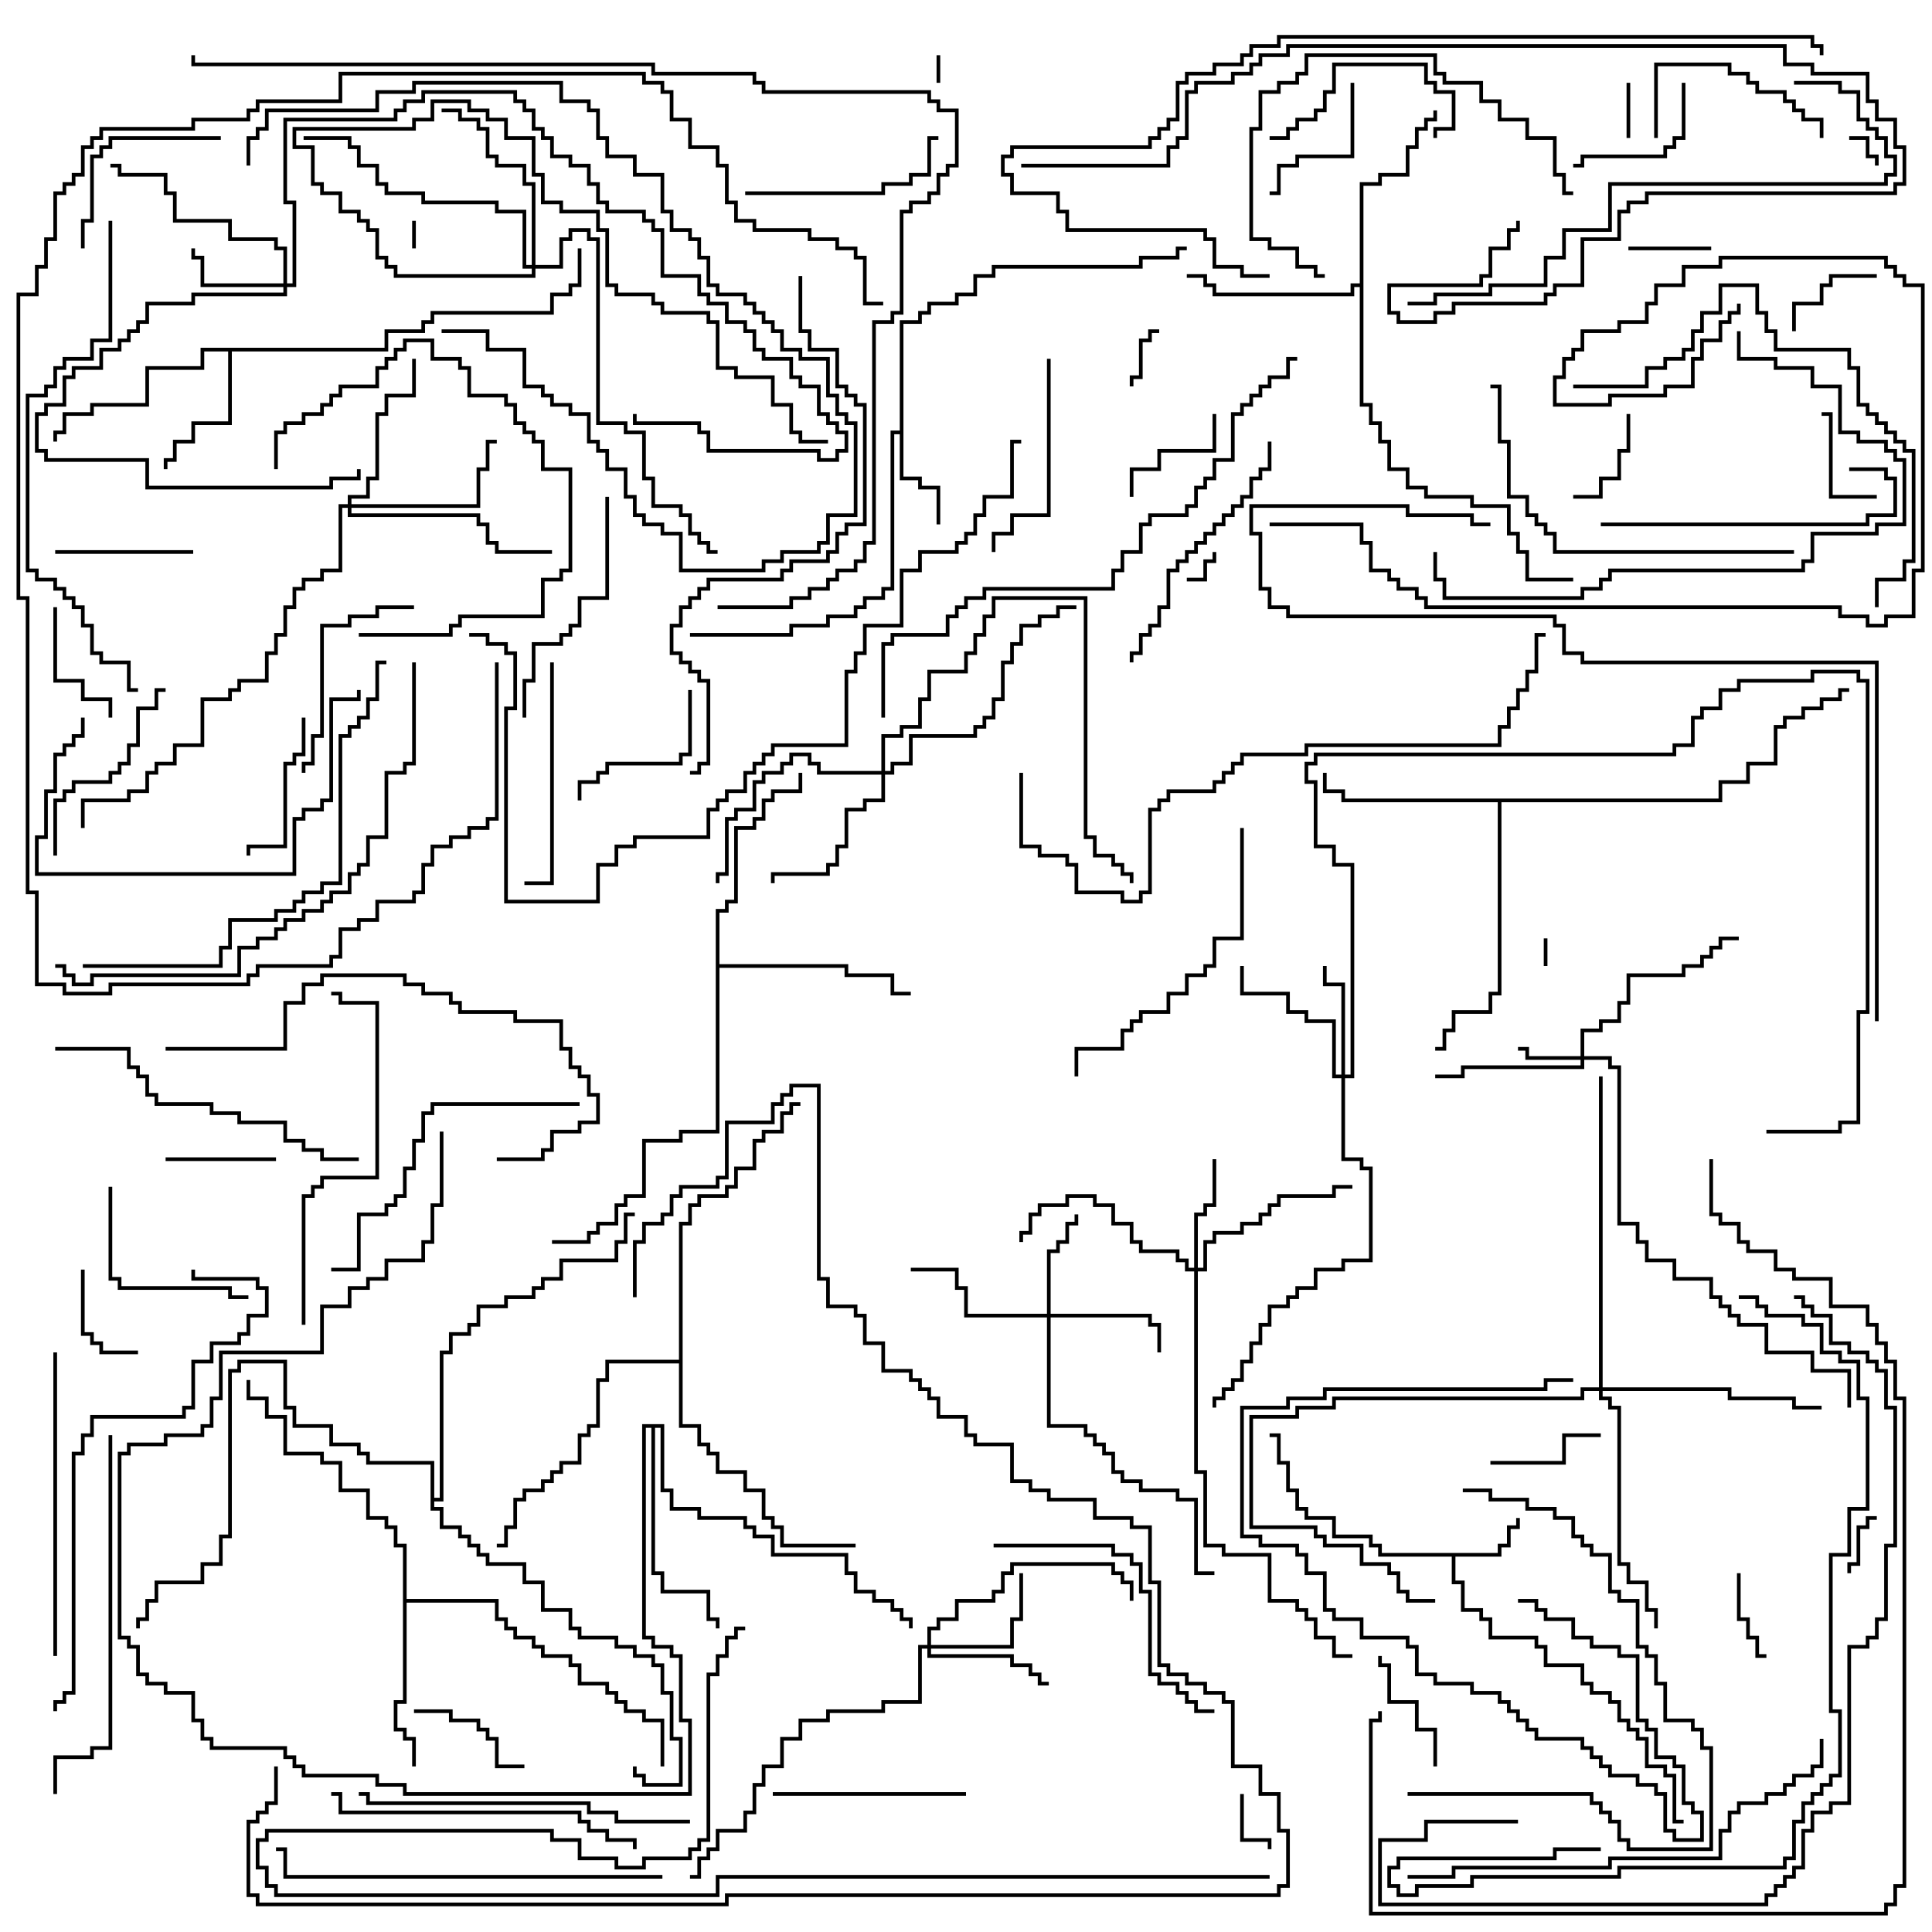 <svg version="1.1" width="105" height="105" xmlns="http://www.w3.org/2000/svg"><path d="M81.4,84.4L81.4,83.9L81.9,83.9L81.9,82.9L82.4,82.9L82.4,82.5L82.6,82.5L82.6,83.1L82.1,83.1L82.1,84.1L81.6,84.1L81.6,84.6L79.1,84.6L79.1,85.9L79.6,85.9L79.6,87.4L80.6,87.4L80.6,87.9L81.1,87.9L81.1,88.9L83.6,88.9L83.6,89.4L84.1,89.4L84.1,90.4L86.1,90.4L86.1,91.4L86.6,91.4L86.6,91.9L87.6,91.9L87.6,92.4L88.1,92.4L88.1,93.4L88.6,93.4L88.6,93.9L89.1,93.9L89.1,94.4L89.6,94.4L89.6,95.9L90.6,95.9L90.6,96.4L91.1,96.4L91.1,98.9L91.5,98.9L91.5,99.1L90.9,99.1L90.9,96.6L90.4,96.6L90.4,96.1L89.4,96.1L89.4,94.6L88.9,94.6L88.9,94.1L88.4,94.1L88.4,93.6L87.9,93.6L87.9,92.6L87.4,92.6L87.4,92.1L86.4,92.1L86.4,91.6L85.9,91.6L85.9,90.6L83.9,90.6L83.9,89.6L83.4,89.6L83.4,89.1L80.9,89.1L80.9,88.1L80.4,88.1L80.4,87.6L79.4,87.6L79.4,86.1L78.9,86.1L78.9,84.6L74.9,84.6L74.9,84.1L74.4,84.1L74.4,83.6L72.4,83.6L72.4,82.6L70.9,82.6L70.9,82.1L70.4,82.1L70.4,81.1L69.9,81.1L69.9,79.6L69.4,79.6L69.4,78.1L69,78.1L69,77.9L69.6,77.9L69.6,79.4L70.1,79.4L70.1,80.9L70.6,80.9L70.6,81.9L71.1,81.9L71.1,82.4L72.6,82.4L72.6,83.4L74.6,83.4L74.6,83.9L75.1,83.9L75.1,84.4z" stroke="none"/><path d="M48.9,23.4L48.9,17.4L49.9,17.4L49.9,16.9L50.4,16.9L50.4,16.4L51.9,16.4L51.9,15.9L52.9,15.9L52.9,14.9L53.9,14.9L53.9,14.4L61.9,14.4L61.9,13.9L63.9,13.9L63.9,13.4L64.5,13.4L64.5,13.6L64.1,13.6L64.1,14.1L62.1,14.1L62.1,14.6L54.1,14.6L54.1,15.1L53.1,15.1L53.1,16.1L52.1,16.1L52.1,16.6L50.6,16.6L50.6,17.1L50.1,17.1L50.1,17.6L49.1,17.6L49.1,25.9L50.1,25.9L50.1,26.4L51.1,26.4L51.1,28.5L50.9,28.5L50.9,26.6L49.9,26.6L49.9,26.1L48.9,26.1L48.9,23.6L48.6,23.6L48.6,32.1L48.1,32.1L48.1,32.6L47.1,32.6L47.1,33.1L46.6,33.1L46.6,33.6L45.1,33.6L45.1,34.1L43.1,34.1L43.1,34.6L37.5,34.6L37.5,34.4L42.9,34.4L42.9,33.9L44.9,33.9L44.9,33.4L46.4,33.4L46.4,32.9L46.9,32.9L46.9,32.4L47.9,32.4L47.9,31.9L48.4,31.9L48.4,23.4z" stroke="none"/><path d="M20.9,18.9L20.9,17.9L22.9,17.9L22.9,17.4L23.4,17.4L23.4,16.9L29.9,16.9L29.9,15.9L30.9,15.9L30.9,15.4L31.4,15.4L31.4,13.5L31.6,13.5L31.6,15.6L31.1,15.6L31.1,16.1L30.1,16.1L30.1,17.1L23.6,17.1L23.6,17.6L23.1,17.6L23.1,18.1L21.1,18.1L21.1,19.1L12.6,19.1L12.6,23.1L10.6,23.1L10.6,24.1L9.6,24.1L9.6,25.1L9.1,25.1L9.1,25.5L8.9,25.5L8.9,24.9L9.4,24.9L9.4,23.9L10.4,23.9L10.4,22.9L12.4,22.9L12.4,19.1L11.1,19.1L11.1,20.1L8.1,20.1L8.1,22.1L5.1,22.1L5.1,22.6L3.6,22.6L3.6,23.6L3.1,23.6L3.1,24L2.9,24L2.9,23.4L3.4,23.4L3.4,22.4L4.9,22.4L4.9,21.9L7.9,21.9L7.9,19.9L10.9,19.9L10.9,18.9z" stroke="none"/><path d="M21.9,84.1L21.4,84.1L21.4,83.1L20.9,83.1L20.9,82.6L19.9,82.6L19.9,81.1L18.4,81.1L18.4,79.6L17.4,79.6L17.4,79.1L15.4,79.1L15.4,77.1L14.4,77.1L14.4,76.1L13.4,76.1L13.4,75L13.6,75L13.6,75.9L14.6,75.9L14.6,76.9L15.6,76.9L15.6,78.9L17.6,78.9L17.6,79.4L18.6,79.4L18.6,80.9L20.1,80.9L20.1,82.4L21.1,82.4L21.1,82.9L21.6,82.9L21.6,83.9L22.1,83.9L22.1,86.9L27.1,86.9L27.1,87.9L27.6,87.9L27.6,88.4L28.1,88.4L28.1,88.9L29.1,88.9L29.1,89.4L29.6,89.4L29.6,89.9L31.1,89.9L31.1,90.4L31.6,90.4L31.6,91.4L33.1,91.4L33.1,91.9L33.6,91.9L33.6,92.4L34.1,92.4L34.1,92.9L35.1,92.9L35.1,93.4L36.1,93.4L36.1,96L35.9,96L35.9,93.6L34.9,93.6L34.9,93.1L33.9,93.1L33.9,92.6L33.4,92.6L33.4,92.1L32.9,92.1L32.9,91.6L31.4,91.6L31.4,90.6L30.9,90.6L30.9,90.1L29.4,90.1L29.4,89.6L28.9,89.6L28.9,89.1L27.9,89.1L27.9,88.6L27.4,88.6L27.4,88.1L26.9,88.1L26.9,87.1L22.1,87.1L22.1,92.6L21.6,92.6L21.6,93.9L22.1,93.9L22.1,94.4L22.6,94.4L22.6,96L22.4,96L22.4,94.6L21.9,94.6L21.9,94.1L21.4,94.1L21.4,92.4L21.9,92.4z" stroke="none"/><path d="M73.9,15.4L73.9,9.9L74.9,9.9L74.9,9.4L76.4,9.4L76.4,7.9L76.9,7.9L76.9,6.9L77.4,6.9L77.4,6.4L77.9,6.4L77.9,6L78.1,6L78.1,6.6L77.6,6.6L77.6,7.1L77.1,7.1L77.1,8.1L76.6,8.1L76.6,9.6L75.1,9.6L75.1,10.1L74.1,10.1L74.1,21.9L74.6,21.9L74.6,22.9L75.1,22.9L75.1,23.9L75.6,23.9L75.6,25.4L76.6,25.4L76.6,26.4L77.6,26.4L77.6,26.9L80.1,26.9L80.1,27.4L82.1,27.4L82.1,28.9L82.6,28.9L82.6,29.9L83.1,29.9L83.1,31.4L85.5,31.4L85.5,31.6L82.9,31.6L82.9,30.1L82.4,30.1L82.4,29.1L81.9,29.1L81.9,27.6L79.9,27.6L79.9,27.1L77.4,27.1L77.4,26.6L76.4,26.6L76.4,25.6L75.4,25.6L75.4,24.1L74.9,24.1L74.9,23.1L74.4,23.1L74.4,22.1L73.9,22.1L73.9,15.6L73.6,15.6L73.6,16.1L65.9,16.1L65.9,15.6L65.4,15.6L65.4,15.1L64.5,15.1L64.5,14.9L65.6,14.9L65.6,15.4L66.1,15.4L66.1,15.9L73.4,15.9L73.4,15.4z" stroke="none"/><path d="M93.4,43.4L93.4,42.4L94.9,42.4L94.9,41.4L96.4,41.4L96.4,39.4L96.9,39.4L96.9,38.9L97.9,38.9L97.9,38.4L98.9,38.4L98.9,37.9L99.9,37.9L99.9,37.4L100.5,37.4L100.5,37.6L100.1,37.6L100.1,38.1L99.1,38.1L99.1,38.6L98.1,38.6L98.1,39.1L97.1,39.1L97.1,39.6L96.6,39.6L96.6,41.6L95.1,41.6L95.1,42.6L93.6,42.6L93.6,43.6L81.6,43.6L81.6,54.1L81.1,54.1L81.1,55.1L79.1,55.1L79.1,56.1L78.6,56.1L78.6,57.1L78,57.1L78,56.9L78.4,56.9L78.4,55.9L78.9,55.9L78.9,54.9L80.9,54.9L80.9,53.9L81.4,53.9L81.4,43.6L72.9,43.6L72.9,43.1L71.9,43.1L71.9,42L72.1,42L72.1,42.9L73.1,42.9L73.1,43.4z" stroke="none"/><path d="M38.9,49.4L39.4,49.4L39.4,48.9L39.9,48.9L39.9,44.9L40.9,44.9L40.9,44.4L41.4,44.4L41.4,43.4L41.9,43.4L41.9,42.9L43.4,42.9L43.4,42L43.6,42L43.6,43.1L42.1,43.1L42.1,43.6L41.6,43.6L41.6,44.6L41.1,44.6L41.1,45.1L40.1,45.1L40.1,49.1L39.6,49.1L39.6,49.6L39.1,49.6L39.1,52.4L46.1,52.4L46.1,52.9L48.6,52.9L48.6,53.9L49.5,53.9L49.5,54.1L48.4,54.1L48.4,53.1L45.9,53.1L45.9,52.6L39.1,52.6L39.1,61.6L37.1,61.6L37.1,62.1L35.1,62.1L35.1,65.1L34.1,65.1L34.1,65.6L33.6,65.6L33.6,66.6L32.6,66.6L32.6,67.1L32.1,67.1L32.1,67.6L30,67.6L30,67.4L31.9,67.4L31.9,66.9L32.4,66.9L32.4,66.4L33.4,66.4L33.4,65.4L33.9,65.4L33.9,64.9L34.9,64.9L34.9,61.9L36.9,61.9L36.9,61.4L38.9,61.4z" stroke="none"/><path d="M36.1,77.4L36.1,80.9L36.6,80.9L36.6,81.9L38.1,81.9L38.1,82.4L40.6,82.4L40.6,82.9L41.1,82.9L41.1,83.4L42.1,83.4L42.1,84.4L46.1,84.4L46.1,85.4L46.6,85.4L46.6,86.4L47.6,86.4L47.6,86.9L48.6,86.9L48.6,87.4L49.1,87.4L49.1,87.9L49.6,87.9L49.6,88.5L49.4,88.5L49.4,88.1L48.9,88.1L48.9,87.6L48.4,87.6L48.4,87.1L47.4,87.1L47.4,86.6L46.4,86.6L46.4,85.6L45.9,85.6L45.9,84.6L41.9,84.6L41.9,83.6L40.9,83.6L40.9,83.1L40.4,83.1L40.4,82.6L37.9,82.6L37.9,82.1L36.4,82.1L36.4,81.1L35.9,81.1L35.9,77.6L35.6,77.6L35.6,85.4L36.1,85.4L36.1,86.4L38.6,86.4L38.6,87.9L39.1,87.9L39.1,88.5L38.9,88.5L38.9,88.1L38.4,88.1L38.4,86.6L35.9,86.6L35.9,85.6L35.4,85.6L35.4,77.6L35.1,77.6L35.1,88.9L35.6,88.9L35.6,89.4L36.6,89.4L36.6,89.9L37.1,89.9L37.1,93.4L37.6,93.4L37.6,97.6L21.9,97.6L21.9,97.1L20.4,97.1L20.4,96.6L16.4,96.6L16.4,96.1L15.9,96.1L15.9,95.6L15.4,95.6L15.4,95.1L11.4,95.1L11.4,94.6L10.9,94.6L10.9,93.6L10.4,93.6L10.4,92.1L8.9,92.1L8.9,91.6L7.9,91.6L7.9,91.1L7.4,91.1L7.4,89.6L6.9,89.6L6.9,89.1L6.4,89.1L6.4,78.9L6.9,78.9L6.9,78.4L8.9,78.4L8.9,77.9L10.9,77.9L10.9,77.4L11.4,77.4L11.4,75.9L11.9,75.9L11.9,73.4L17.4,73.4L17.4,70.9L18.9,70.9L18.9,69.9L19.9,69.9L19.9,69.4L20.9,69.4L20.9,68.4L22.9,68.4L22.9,67.4L23.4,67.4L23.4,65.4L23.9,65.4L23.9,61.5L24.1,61.5L24.1,65.6L23.6,65.6L23.6,67.6L23.1,67.6L23.1,68.6L21.1,68.6L21.1,69.6L20.1,69.6L20.1,70.1L19.1,70.1L19.1,71.1L17.6,71.1L17.6,73.6L12.1,73.6L12.1,76.1L11.6,76.1L11.6,77.6L11.1,77.6L11.1,78.1L9.1,78.1L9.1,78.6L7.1,78.6L7.1,79.1L6.6,79.1L6.6,88.9L7.1,88.9L7.1,89.4L7.6,89.4L7.6,90.9L8.1,90.9L8.1,91.4L9.1,91.4L9.1,91.9L10.6,91.9L10.6,93.4L11.1,93.4L11.1,94.4L11.6,94.4L11.6,94.9L15.6,94.9L15.6,95.4L16.1,95.4L16.1,95.9L16.6,95.9L16.6,96.4L20.6,96.4L20.6,96.9L22.1,96.9L22.1,97.4L37.4,97.4L37.4,93.6L36.9,93.6L36.9,90.1L36.4,90.1L36.4,89.6L35.4,89.6L35.4,89.1L34.9,89.1L34.9,77.4z" stroke="none"/><path d="M36.9,73.9L36.9,66.4L37.4,66.4L37.4,65.4L37.9,65.4L37.9,64.9L39.4,64.9L39.4,64.4L39.9,64.4L39.9,63.4L40.9,63.4L40.9,61.9L41.4,61.9L41.4,61.4L42.4,61.4L42.4,60.4L42.9,60.4L42.9,59.9L43.5,59.9L43.5,60.1L43.1,60.1L43.1,60.6L42.6,60.6L42.6,61.6L41.6,61.6L41.6,62.1L41.1,62.1L41.1,63.6L40.1,63.6L40.1,64.6L39.6,64.6L39.6,65.1L38.1,65.1L38.1,65.6L37.6,65.6L37.6,66.6L37.1,66.6L37.1,77.4L38.1,77.4L38.1,78.4L38.6,78.4L38.6,78.9L39.1,78.9L39.1,79.9L40.6,79.9L40.6,80.9L41.6,80.9L41.6,82.4L42.1,82.4L42.1,82.9L42.6,82.9L42.6,83.9L46.5,83.9L46.5,84.1L42.4,84.1L42.4,83.1L41.9,83.1L41.9,82.6L41.4,82.6L41.4,81.1L40.4,81.1L40.4,80.1L38.9,80.1L38.9,79.1L38.4,79.1L38.4,78.6L37.9,78.6L37.9,77.6L36.9,77.6L36.9,74.1L33.1,74.1L33.1,75.1L32.6,75.1L32.6,77.6L32.1,77.6L32.1,78.1L31.6,78.1L31.6,79.6L30.6,79.6L30.6,80.1L30.1,80.1L30.1,80.6L29.6,80.6L29.6,81.1L28.6,81.1L28.6,81.6L28.1,81.6L28.1,83.1L27.6,83.1L27.6,84.1L27,84.1L27,83.9L27.4,83.9L27.4,82.9L27.9,82.9L27.9,81.4L28.4,81.4L28.4,80.9L29.4,80.9L29.4,80.4L29.9,80.4L29.9,79.9L30.4,79.9L30.4,79.4L31.4,79.4L31.4,77.9L31.9,77.9L31.9,77.4L32.4,77.4L32.4,74.9L32.9,74.9L32.9,73.9z" stroke="none"/><path d="M23.4,79.6L19.9,79.6L19.9,79.1L19.4,79.1L19.4,78.6L17.9,78.6L17.9,77.6L15.9,77.6L15.9,76.6L15.4,76.6L15.4,74.1L13.1,74.1L13.1,74.6L12.6,74.6L12.6,83.6L12.1,83.6L12.1,85.1L11.1,85.1L11.1,86.1L8.6,86.1L8.6,87.1L8.1,87.1L8.1,88.1L7.6,88.1L7.6,88.5L7.4,88.5L7.4,87.9L7.9,87.9L7.9,86.9L8.4,86.9L8.4,85.9L10.9,85.9L10.9,84.9L11.9,84.9L11.9,83.4L12.4,83.4L12.4,74.4L12.9,74.4L12.9,73.9L15.6,73.9L15.6,76.4L16.1,76.4L16.1,77.4L18.1,77.4L18.1,78.4L19.6,78.4L19.6,78.9L20.1,78.9L20.1,79.4L23.6,79.4L23.6,81.4L23.9,81.4L23.9,73.4L24.4,73.4L24.4,72.4L25.4,72.4L25.4,71.9L25.9,71.9L25.9,70.9L27.4,70.9L27.4,70.4L28.9,70.4L28.9,69.9L29.4,69.9L29.4,69.4L30.4,69.4L30.4,68.4L33.4,68.4L33.4,67.4L33.9,67.4L33.9,65.9L34.5,65.9L34.5,66.1L34.1,66.1L34.1,67.6L33.6,67.6L33.6,68.6L30.6,68.6L30.6,69.6L29.6,69.6L29.6,70.1L29.1,70.1L29.1,70.6L27.6,70.6L27.6,71.1L26.1,71.1L26.1,72.1L25.6,72.1L25.6,72.6L24.6,72.6L24.6,73.6L24.1,73.6L24.1,81.6L23.6,81.6L23.6,81.9L24.1,81.9L24.1,82.9L25.1,82.9L25.1,83.4L25.6,83.4L25.6,83.9L26.1,83.9L26.1,84.4L26.6,84.4L26.6,84.9L28.6,84.9L28.6,85.9L29.6,85.9L29.6,87.4L31.1,87.4L31.1,88.4L31.6,88.4L31.6,88.9L33.6,88.9L33.6,89.4L34.6,89.4L34.6,89.9L35.6,89.9L35.6,90.4L36.1,90.4L36.1,91.9L36.6,91.9L36.6,94.4L37.1,94.4L37.1,97.1L34.9,97.1L34.9,96.6L34.4,96.6L34.4,96L34.6,96L34.6,96.4L35.1,96.4L35.1,96.9L36.9,96.9L36.9,94.6L36.4,94.6L36.4,92.1L35.9,92.1L35.9,90.6L35.4,90.6L35.4,90.1L34.4,90.1L34.4,89.6L33.4,89.6L33.4,89.1L31.4,89.1L31.4,88.6L30.9,88.6L30.9,87.6L29.4,87.6L29.4,86.1L28.4,86.1L28.4,85.1L26.4,85.1L26.4,84.6L25.9,84.6L25.9,84.1L25.4,84.1L25.4,83.6L24.9,83.6L24.9,83.1L23.9,83.1L23.9,82.1L23.4,82.1z" stroke="none"/><path d="M85.9,57.4L85.9,55.9L86.9,55.9L86.9,55.4L87.9,55.4L87.9,54.4L88.4,54.4L88.4,52.9L91.4,52.9L91.4,52.4L92.4,52.4L92.4,51.9L92.9,51.9L92.9,51.4L93.4,51.4L93.4,50.9L94.5,50.9L94.5,51.1L93.6,51.1L93.6,51.6L93.1,51.6L93.1,52.1L92.6,52.1L92.6,52.6L91.6,52.6L91.6,53.1L88.6,53.1L88.6,54.6L88.1,54.6L88.1,55.6L87.1,55.6L87.1,56.1L86.1,56.1L86.1,57.4L87.6,57.4L87.6,57.9L88.1,57.9L88.1,66.4L89.1,66.4L89.1,67.4L89.6,67.4L89.6,68.4L91.1,68.4L91.1,69.4L93.1,69.4L93.1,70.4L93.6,70.4L93.6,70.9L94.1,70.9L94.1,71.4L94.6,71.4L94.6,71.9L96.1,71.9L96.1,73.4L98.6,73.4L98.6,74.4L100.6,74.4L100.6,76.5L100.4,76.5L100.4,74.6L98.4,74.6L98.4,73.6L95.9,73.6L95.9,72.1L94.4,72.1L94.4,71.6L93.9,71.6L93.9,71.1L93.4,71.1L93.4,70.6L92.9,70.6L92.9,69.6L90.9,69.6L90.9,68.6L89.4,68.6L89.4,67.6L88.9,67.6L88.9,66.6L87.9,66.6L87.9,58.1L87.4,58.1L87.4,57.6L86.1,57.6L86.1,58.1L79.6,58.1L79.6,58.6L78,58.6L78,58.4L79.4,58.4L79.4,57.9L85.9,57.9L85.9,57.6L82.9,57.6L82.9,57.1L82.5,57.1L82.5,56.9L83.1,56.9L83.1,57.4z" stroke="none"/><path d="M15.4,15.4L15.4,13.6L14.9,13.6L14.9,13.1L12.4,13.1L12.4,12.1L9.4,12.1L9.4,10.6L8.9,10.6L8.9,9.6L6.4,9.6L6.4,9.1L6,9.1L6,8.9L6.6,8.9L6.6,9.4L9.1,9.4L9.1,10.4L9.6,10.4L9.6,11.9L12.6,11.9L12.6,12.9L15.1,12.9L15.1,13.4L15.6,13.4L15.6,15.4L15.9,15.4L15.9,11.1L15.4,11.1L15.4,6.4L21.4,6.4L21.4,5.9L21.9,5.9L21.9,5.4L22.9,5.4L22.9,4.9L28.1,4.9L28.1,5.4L28.6,5.4L28.6,5.9L29.1,5.9L29.1,6.9L29.6,6.9L29.6,7.4L30.1,7.4L30.1,8.4L31.1,8.4L31.1,8.9L32.1,8.9L32.1,9.9L32.6,9.9L32.6,10.9L33.1,10.9L33.1,11.4L35.1,11.4L35.1,11.9L35.6,11.9L35.6,12.4L36.1,12.4L36.1,14.9L38.1,14.9L38.1,15.9L38.6,15.9L38.6,16.4L39.6,16.4L39.6,17.4L40.6,17.4L40.6,17.9L41.1,17.9L41.1,18.9L41.6,18.9L41.6,19.4L43.1,19.4L43.1,20.4L43.6,20.4L43.6,20.9L44.6,20.9L44.6,22.4L45.1,22.4L45.1,22.9L45.6,22.9L45.6,23.4L46.1,23.4L46.1,24.6L45.6,24.6L45.6,25.1L44.4,25.1L44.4,24.6L38.4,24.6L38.4,23.6L37.9,23.6L37.9,23.1L34.4,23.1L34.4,22.5L34.6,22.5L34.6,22.9L38.1,22.9L38.1,23.4L38.6,23.4L38.6,24.4L44.6,24.4L44.6,24.9L45.4,24.9L45.4,24.4L45.9,24.4L45.9,23.6L45.4,23.6L45.4,23.1L44.9,23.1L44.9,22.6L44.4,22.6L44.4,21.1L43.4,21.1L43.4,20.6L42.9,20.6L42.9,19.6L41.4,19.6L41.4,19.1L40.9,19.1L40.9,18.1L40.4,18.1L40.4,17.6L39.4,17.6L39.4,16.6L38.4,16.6L38.4,16.1L37.9,16.1L37.9,15.1L35.9,15.1L35.9,12.6L35.4,12.6L35.4,12.1L34.9,12.1L34.9,11.6L32.9,11.6L32.9,11.1L32.4,11.1L32.4,10.1L31.9,10.1L31.9,9.1L30.9,9.1L30.9,8.6L29.9,8.6L29.9,7.6L29.4,7.6L29.4,7.1L28.9,7.1L28.9,6.1L28.4,6.1L28.4,5.6L27.9,5.6L27.9,5.1L23.1,5.1L23.1,5.6L22.1,5.6L22.1,6.1L21.6,6.1L21.6,6.6L15.6,6.6L15.6,10.9L16.1,10.9L16.1,15.6L15.6,15.6L15.6,16.1L10.6,16.1L10.6,16.6L8.1,16.6L8.1,17.6L7.6,17.6L7.6,18.1L7.1,18.1L7.1,18.6L6.6,18.6L6.6,19.1L5.6,19.1L5.6,20.1L4.1,20.1L4.1,20.6L3.6,20.6L3.6,22.1L2.6,22.1L2.6,22.6L2.1,22.6L2.1,24.4L2.6,24.4L2.6,24.9L8.1,24.9L8.1,26.4L17.9,26.4L17.9,25.9L19.4,25.9L19.4,25.5L19.6,25.5L19.6,26.1L18.1,26.1L18.1,26.6L7.9,26.6L7.9,25.1L2.4,25.1L2.4,24.6L1.9,24.6L1.9,22.4L2.4,22.4L2.4,21.9L3.4,21.9L3.4,20.4L3.9,20.4L3.9,19.9L5.4,19.9L5.4,18.9L6.4,18.9L6.4,18.4L6.9,18.4L6.9,17.9L7.4,17.9L7.4,17.4L7.9,17.4L7.9,16.4L10.4,16.4L10.4,15.9L15.4,15.9L15.4,15.6L10.9,15.6L10.9,14.1L10.4,14.1L10.4,13.5L10.6,13.5L10.6,13.9L11.1,13.9L11.1,15.4z" stroke="none"/><path d="M56.9,71.4L56.9,67.9L57.4,67.9L57.4,67.4L57.9,67.4L57.9,66.4L58.4,66.4L58.4,66L58.6,66L58.6,66.6L58.1,66.6L58.1,67.6L57.6,67.6L57.6,68.1L57.1,68.1L57.1,71.4L62.6,71.4L62.6,71.9L63.1,71.9L63.1,73.5L62.9,73.5L62.9,72.1L62.4,72.1L62.4,71.6L57.1,71.6L57.1,77.4L59.1,77.4L59.1,77.9L59.6,77.9L59.6,78.4L60.1,78.4L60.1,78.9L60.6,78.9L60.6,79.9L61.1,79.9L61.1,80.4L62.1,80.4L62.1,80.9L64.1,80.9L64.1,81.4L65.1,81.4L65.1,85.4L66,85.4L66,85.6L64.9,85.6L64.9,81.6L63.9,81.6L63.9,81.1L61.9,81.1L61.9,80.6L60.9,80.6L60.9,80.1L60.4,80.1L60.4,79.1L59.9,79.1L59.9,78.6L59.4,78.6L59.4,78.1L58.9,78.1L58.9,77.6L56.9,77.6L56.9,71.6L52.4,71.6L52.4,70.1L51.9,70.1L51.9,69.1L49.5,69.1L49.5,68.9L52.1,68.9L52.1,69.9L52.6,69.9L52.6,71.4z" stroke="none"/><path d="M72.9,58.4L72.9,53.6L71.9,53.6L71.9,52.5L72.1,52.5L72.1,53.4L73.1,53.4L73.1,58.4L73.4,58.4L73.4,47.1L72.4,47.1L72.4,46.1L71.4,46.1L71.4,42.6L70.9,42.6L70.9,41.4L71.4,41.4L71.4,40.9L90.9,40.9L90.9,40.4L91.9,40.4L91.9,38.9L92.4,38.9L92.4,38.4L93.4,38.4L93.4,37.4L94.4,37.4L94.4,36.9L98.4,36.9L98.4,36.4L101.1,36.4L101.1,36.9L101.6,36.9L101.6,55.1L101.1,55.1L101.1,61.1L100.1,61.1L100.1,61.6L96,61.6L96,61.4L99.9,61.4L99.9,60.9L100.9,60.9L100.9,54.9L101.4,54.9L101.4,37.1L100.9,37.1L100.9,36.6L98.6,36.6L98.6,37.1L94.6,37.1L94.6,37.6L93.6,37.6L93.6,38.6L92.6,38.6L92.6,39.1L92.1,39.1L92.1,40.6L91.1,40.6L91.1,41.1L71.6,41.1L71.6,41.6L71.1,41.6L71.1,42.4L71.6,42.4L71.6,45.9L72.6,45.9L72.6,46.9L73.6,46.9L73.6,58.6L73.1,58.6L73.1,62.9L74.1,62.9L74.1,63.4L74.6,63.4L74.6,68.6L73.1,68.6L73.1,69.1L71.6,69.1L71.6,70.1L70.6,70.1L70.6,70.6L70.1,70.6L70.1,71.1L69.1,71.1L69.1,72.1L68.6,72.1L68.6,73.1L68.1,73.1L68.1,74.1L67.6,74.1L67.6,75.1L67.1,75.1L67.1,75.6L66.6,75.6L66.6,76.1L66.1,76.1L66.1,76.5L65.9,76.5L65.9,75.9L66.4,75.9L66.4,75.4L66.9,75.4L66.9,74.9L67.4,74.9L67.4,73.9L67.9,73.9L67.9,72.9L68.4,72.9L68.4,71.9L68.9,71.9L68.9,70.9L69.9,70.9L69.9,70.4L70.4,70.4L70.4,69.9L71.4,69.9L71.4,68.9L72.9,68.9L72.9,68.4L74.4,68.4L74.4,63.6L73.9,63.6L73.9,63.1L72.9,63.1L72.9,58.6L72.4,58.6L72.4,55.6L70.9,55.6L70.9,55.1L69.9,55.1L69.9,54.1L67.4,54.1L67.4,52.5L67.6,52.5L67.6,53.9L70.1,53.9L70.1,54.9L71.1,54.9L71.1,55.4L72.6,55.4L72.6,58.4z" stroke="none"/><path d="M64.9,68.9L64.9,65.9L65.4,65.9L65.4,65.4L65.9,65.4L65.9,63L66.1,63L66.1,65.6L65.6,65.6L65.6,66.1L65.1,66.1L65.1,68.9L65.4,68.9L65.4,67.4L65.9,67.4L65.9,66.9L67.4,66.9L67.4,66.4L68.4,66.4L68.4,65.9L68.9,65.9L68.9,65.4L69.4,65.4L69.4,64.9L72.4,64.9L72.4,64.4L73.5,64.4L73.5,64.6L72.6,64.6L72.6,65.1L69.6,65.1L69.6,65.6L69.1,65.6L69.1,66.1L68.6,66.1L68.6,66.6L67.6,66.6L67.6,67.1L66.1,67.1L66.1,67.6L65.6,67.6L65.6,69.1L65.1,69.1L65.1,79.9L65.6,79.9L65.6,83.9L66.6,83.9L66.6,84.4L69.1,84.4L69.1,86.9L70.6,86.9L70.6,87.4L71.1,87.4L71.1,87.9L71.6,87.9L71.6,88.9L72.6,88.9L72.6,89.9L73.5,89.9L73.5,90.1L72.4,90.1L72.4,89.1L71.4,89.1L71.4,88.1L70.9,88.1L70.9,87.6L70.4,87.6L70.4,87.1L68.9,87.1L68.9,84.6L66.4,84.6L66.4,84.1L65.4,84.1L65.4,80.1L64.9,80.1L64.9,69.1L64.4,69.1L64.4,68.6L63.9,68.6L63.9,68.1L61.9,68.1L61.9,67.6L61.4,67.6L61.4,66.6L60.4,66.6L60.4,65.6L59.4,65.6L59.4,65.1L58.1,65.1L58.1,65.6L56.6,65.6L56.6,66.1L56.1,66.1L56.1,67.1L55.6,67.1L55.6,67.5L55.4,67.5L55.4,66.9L55.9,66.9L55.9,65.9L56.4,65.9L56.4,65.4L57.9,65.4L57.9,64.9L59.6,64.9L59.6,65.4L60.6,65.4L60.6,66.4L61.6,66.4L61.6,67.4L62.1,67.4L62.1,67.9L64.1,67.9L64.1,68.4L64.6,68.4L64.6,68.9z" stroke="none"/><path d="M50.4,89.4L50.4,88.4L50.9,88.4L50.9,87.9L51.9,87.9L51.9,86.9L53.9,86.9L53.9,86.4L54.4,86.4L54.4,85.4L54.9,85.4L54.9,84.9L60.6,84.9L60.6,85.4L61.1,85.4L61.1,85.9L61.6,85.9L61.6,87L61.4,87L61.4,86.1L60.9,86.1L60.9,85.6L60.4,85.6L60.4,85.1L55.1,85.1L55.1,85.6L54.6,85.6L54.6,86.6L54.1,86.6L54.1,87.1L52.1,87.1L52.1,88.1L51.1,88.1L51.1,88.6L50.6,88.6L50.6,89.4L54.9,89.4L54.9,87.9L55.4,87.9L55.4,85.5L55.6,85.5L55.6,88.1L55.1,88.1L55.1,89.6L50.6,89.6L50.6,89.9L55.1,89.9L55.1,90.4L56.1,90.4L56.1,90.9L56.6,90.9L56.6,91.4L57,91.4L57,91.6L56.4,91.6L56.4,91.1L55.9,91.1L55.9,90.6L54.9,90.6L54.9,90.1L50.4,90.1L50.4,89.6L50.1,89.6L50.1,92.6L48.1,92.6L48.1,93.1L45.1,93.1L45.1,93.6L43.6,93.6L43.6,94.6L42.6,94.6L42.6,96.1L41.6,96.1L41.6,97.1L41.1,97.1L41.1,98.6L40.6,98.6L40.6,99.6L39.1,99.6L39.1,100.6L38.6,100.6L38.6,101.1L38.1,101.1L38.1,102.1L37.5,102.1L37.5,101.9L37.9,101.9L37.9,100.9L38.4,100.9L38.4,100.4L38.9,100.4L38.9,99.4L40.4,99.4L40.4,98.4L40.9,98.4L40.9,96.9L41.4,96.9L41.4,95.9L42.4,95.9L42.4,94.4L43.4,94.4L43.4,93.4L44.9,93.4L44.9,92.9L47.9,92.9L47.9,92.4L49.9,92.4L49.9,89.4z" stroke="none"/><path d="M47.9,41.9L47.9,39.9L48.9,39.9L48.9,39.4L49.9,39.4L49.9,37.9L50.4,37.9L50.4,36.4L52.4,36.4L52.4,35.4L52.9,35.4L52.9,34.4L53.4,34.4L53.4,33.4L53.9,33.4L53.9,32.4L59.1,32.4L59.1,45.4L59.6,45.4L59.6,46.4L60.6,46.4L60.6,46.9L61.1,46.9L61.1,47.4L61.6,47.4L61.6,48L61.4,48L61.4,47.6L60.9,47.6L60.9,47.1L60.4,47.1L60.4,46.6L59.4,46.6L59.4,45.6L58.9,45.6L58.9,32.6L54.1,32.6L54.1,33.6L53.6,33.6L53.6,34.6L53.1,34.6L53.1,35.6L52.6,35.6L52.6,36.6L50.6,36.6L50.6,38.1L50.1,38.1L50.1,39.6L49.1,39.6L49.1,40.1L48.1,40.1L48.1,41.9L48.4,41.9L48.4,41.4L49.4,41.4L49.4,39.9L52.9,39.9L52.9,39.4L53.4,39.4L53.4,38.9L53.9,38.9L53.9,37.9L54.4,37.9L54.4,35.9L54.9,35.9L54.9,34.9L55.4,34.9L55.4,33.9L56.4,33.9L56.4,33.4L57.4,33.4L57.4,32.9L58.5,32.9L58.5,33.1L57.6,33.1L57.6,33.6L56.6,33.6L56.6,34.1L55.6,34.1L55.6,35.1L55.1,35.1L55.1,36.1L54.6,36.1L54.6,38.1L54.1,38.1L54.1,39.1L53.6,39.1L53.6,39.6L53.1,39.6L53.1,40.1L49.6,40.1L49.6,41.6L48.6,41.6L48.6,42.1L48.1,42.1L48.1,43.6L47.1,43.6L47.1,44.1L46.1,44.1L46.1,46.1L45.6,46.1L45.6,47.1L45.1,47.1L45.1,47.6L42.1,47.6L42.1,48L41.9,48L41.9,47.4L44.9,47.4L44.9,46.9L45.4,46.9L45.4,45.9L45.9,45.9L45.9,43.9L46.9,43.9L46.9,43.4L47.9,43.4L47.9,42.1L44.4,42.1L44.4,41.6L43.9,41.6L43.9,41.1L43.1,41.1L43.1,41.6L42.6,41.6L42.6,42.1L41.6,42.1L41.6,42.6L41.1,42.6L41.1,44.1L40.1,44.1L40.1,44.6L39.6,44.6L39.6,47.6L39.1,47.6L39.1,48L38.9,48L38.9,47.4L39.4,47.4L39.4,44.4L39.9,44.4L39.9,43.9L40.9,43.9L40.9,42.4L41.4,42.4L41.4,41.9L42.4,41.9L42.4,41.4L42.9,41.4L42.9,40.9L44.1,40.9L44.1,41.4L44.6,41.4L44.6,41.9z" stroke="none"/><path d="M18.9,27.4L18.9,26.9L19.9,26.9L19.9,25.9L20.4,25.9L20.4,22.4L20.9,22.4L20.9,21.4L22.4,21.4L22.4,19.5L22.6,19.5L22.6,21.6L21.1,21.6L21.1,22.6L20.6,22.6L20.6,26.1L20.1,26.1L20.1,27.1L19.1,27.1L19.1,27.4L25.9,27.4L25.9,25.4L26.4,25.4L26.4,23.9L27,23.9L27,24.1L26.6,24.1L26.6,25.6L26.1,25.6L26.1,27.6L19.1,27.6L19.1,27.9L26.1,27.9L26.1,28.4L26.6,28.4L26.6,29.4L27.1,29.4L27.1,29.9L30,29.9L30,30.1L26.9,30.1L26.9,29.6L26.4,29.6L26.4,28.6L25.9,28.6L25.9,28.1L18.9,28.1L18.9,27.6L18.6,27.6L18.6,31.1L17.6,31.1L17.6,31.6L16.6,31.6L16.6,32.1L16.1,32.1L16.1,33.1L15.6,33.1L15.6,34.6L15.1,34.6L15.1,35.6L14.6,35.6L14.6,37.1L13.1,37.1L13.1,37.6L12.6,37.6L12.6,38.1L11.1,38.1L11.1,40.6L9.6,40.6L9.6,41.6L8.6,41.6L8.6,42.1L8.1,42.1L8.1,43.1L7.1,43.1L7.1,43.6L4.6,43.6L4.6,45L4.4,45L4.4,43.4L6.9,43.4L6.9,42.9L7.9,42.9L7.9,41.9L8.4,41.9L8.4,41.4L9.4,41.4L9.4,40.4L10.9,40.4L10.9,37.9L12.4,37.9L12.4,37.4L12.9,37.4L12.9,36.9L14.4,36.9L14.4,35.4L14.9,35.4L14.9,34.4L15.4,34.4L15.4,32.9L15.9,32.9L15.9,31.9L16.4,31.9L16.4,31.4L17.4,31.4L17.4,30.9L18.4,30.9L18.4,27.4z" stroke="none"/><path d="M28.9,14.4L28.9,10.1L28.4,10.1L28.4,9.1L26.9,9.1L26.9,8.6L26.4,8.6L26.4,7.1L25.9,7.1L25.9,6.6L24.9,6.6L24.9,6.1L24,6.1L24,5.9L25.1,5.9L25.1,6.4L26.1,6.4L26.1,6.9L26.6,6.9L26.6,8.4L27.1,8.4L27.1,8.9L28.6,8.9L28.6,9.9L29.1,9.9L29.1,14.4L30.4,14.4L30.4,12.9L30.9,12.9L30.9,12.4L32.1,12.4L32.1,12.9L32.6,12.9L32.6,22.9L34.1,22.9L34.1,23.4L35.1,23.4L35.1,25.9L35.6,25.9L35.6,27.4L37.1,27.4L37.1,27.9L37.6,27.9L37.6,28.9L38.1,28.9L38.1,29.4L38.6,29.4L38.6,29.9L39,29.9L39,30.1L38.4,30.1L38.4,29.6L37.9,29.6L37.9,29.1L37.4,29.1L37.4,28.1L36.9,28.1L36.9,27.6L35.4,27.6L35.4,26.1L34.9,26.1L34.9,23.6L33.9,23.6L33.9,23.1L32.4,23.1L32.4,13.1L31.9,13.1L31.9,12.6L31.1,12.6L31.1,13.1L30.6,13.1L30.6,14.6L29.1,14.6L29.1,15.1L21.4,15.1L21.4,14.6L20.9,14.6L20.9,14.1L20.4,14.1L20.4,12.6L19.9,12.6L19.9,12.1L19.4,12.1L19.4,11.6L18.4,11.6L18.4,10.6L17.4,10.6L17.4,10.1L16.9,10.1L16.9,8.1L15.9,8.1L15.9,6.9L22.4,6.9L22.4,6.4L23.4,6.4L23.4,5.4L25.6,5.4L25.6,5.9L26.6,5.9L26.6,6.4L27.6,6.4L27.6,7.4L29.1,7.4L29.1,9.4L29.6,9.4L29.6,10.9L30.6,10.9L30.6,11.4L32.6,11.4L32.6,12.4L33.1,12.4L33.1,15.4L33.6,15.4L33.6,15.9L35.6,15.9L35.6,16.4L36.1,16.4L36.1,16.9L38.6,16.9L38.6,17.4L39.1,17.4L39.1,19.9L40.1,19.9L40.1,20.4L42.1,20.4L42.1,21.9L43.1,21.9L43.1,23.4L43.6,23.4L43.6,23.9L45,23.9L45,24.1L43.4,24.1L43.4,23.6L42.9,23.6L42.9,22.1L41.9,22.1L41.9,20.6L39.9,20.6L39.9,20.1L38.9,20.1L38.9,17.6L38.4,17.6L38.4,17.1L35.9,17.1L35.9,16.6L35.4,16.6L35.4,16.1L33.4,16.1L33.4,15.6L32.9,15.6L32.9,12.6L32.4,12.6L32.4,11.6L30.4,11.6L30.4,11.1L29.4,11.1L29.4,9.6L28.9,9.6L28.9,7.6L27.4,7.6L27.4,6.6L26.4,6.6L26.4,6.1L25.4,6.1L25.4,5.6L23.6,5.6L23.6,6.6L22.6,6.6L22.6,7.1L16.1,7.1L16.1,7.9L17.1,7.9L17.1,9.9L17.6,9.9L17.6,10.4L18.6,10.4L18.6,11.4L19.6,11.4L19.6,11.9L20.1,11.9L20.1,12.4L20.6,12.4L20.6,13.9L21.1,13.9L21.1,14.4L21.6,14.4L21.6,14.9L28.9,14.9L28.9,14.6L28.4,14.6L28.4,11.6L26.9,11.6L26.9,11.1L22.9,11.1L22.9,10.6L20.9,10.6L20.9,10.1L20.4,10.1L20.4,9.1L19.4,9.1L19.4,8.1L18.9,8.1L18.9,7.6L16.5,7.6L16.5,7.4L19.1,7.4L19.1,7.9L19.6,7.9L19.6,8.9L20.6,8.9L20.6,9.9L21.1,9.9L21.1,10.4L23.1,10.4L23.1,10.9L27.1,10.9L27.1,11.4L28.6,11.4L28.6,14.4z" stroke="none"/><path d="M86.9,75.4L86.9,58.5L87.1,58.5L87.1,75.4L94.1,75.4L94.1,75.9L97.6,75.9L97.6,76.4L99,76.4L99,76.6L97.4,76.6L97.4,76.1L93.9,76.1L93.9,75.6L87.1,75.6L87.1,75.9L87.6,75.9L87.6,76.4L88.1,76.4L88.1,84.9L88.6,84.9L88.6,85.9L89.6,85.9L89.6,87.4L90.1,87.4L90.1,88.5L89.9,88.5L89.9,87.6L89.4,87.6L89.4,86.1L88.4,86.1L88.4,85.1L87.9,85.1L87.9,76.6L87.4,76.6L87.4,76.1L86.9,76.1L86.9,75.6L86.1,75.6L86.1,76.1L72.6,76.1L72.6,76.6L70.6,76.6L70.6,77.1L68.1,77.1L68.1,82.9L71.6,82.9L71.6,83.4L72.1,83.4L72.1,83.9L74.1,83.9L74.1,84.9L75.6,84.9L75.6,85.4L76.1,85.4L76.1,86.4L76.6,86.4L76.6,86.9L78,86.9L78,87.1L76.4,87.1L76.4,86.6L75.9,86.6L75.9,85.6L75.4,85.6L75.4,85.1L73.9,85.1L73.9,84.1L71.9,84.1L71.9,83.6L71.4,83.6L71.4,83.1L67.9,83.1L67.9,76.9L70.4,76.9L70.4,76.4L72.4,76.4L72.4,75.9L85.9,75.9L85.9,75.4z" stroke="none"/><path d="M83.9,51L84.1,51L84.1,52.5L83.9,52.5z" stroke="none"/><path d="M22.6,13.5L22.4,13.5L22.4,12L22.6,12z" stroke="none"/><path d="M51.1,4.5L50.9,4.5L50.9,3L51.1,3z" stroke="none"/><path d="M64.5,31.6L64.5,31.4L65.4,31.4L65.4,30.4L65.9,30.4L65.9,30L66.1,30L66.1,30.6L65.6,30.6L65.6,31.6z" stroke="none"/><path d="M100.5,7.6L100.5,7.4L101.6,7.4L101.6,8.4L102.1,8.4L102.1,9L101.9,9L101.9,8.6L101.4,8.6L101.4,7.6z" stroke="none"/><path d="M88.6,7.5L88.4,7.5L88.4,4.5L88.6,4.5z" stroke="none"/><path d="M63,17.9L63,18.1L62.6,18.1L62.6,18.6L62.1,18.6L62.1,20.6L61.6,20.6L61.6,21L61.4,21L61.4,20.4L61.9,20.4L61.9,18.4L62.4,18.4L62.4,17.9z" stroke="none"/><path d="M102,82.4L102,82.6L101.6,82.6L101.6,83.1L101.1,83.1L101.1,85.1L100.6,85.1L100.6,85.5L100.4,85.5L100.4,84.9L100.9,84.9L100.9,82.9L101.4,82.9L101.4,82.4z" stroke="none"/><path d="M67.4,97.5L67.6,97.5L67.6,99.9L69.1,99.9L69.1,100.5L68.9,100.5L68.9,100.1L67.4,100.1z" stroke="none"/><path d="M93,13.4L93,13.6L88.5,13.6L88.5,13.4z" stroke="none"/><path d="M96,89.9L96,90.1L95.4,90.1L95.4,89.1L94.9,89.1L94.9,88.1L94.4,88.1L94.4,85.5L94.6,85.5L94.6,87.9L95.1,87.9L95.1,88.9L95.6,88.9L95.6,89.9z" stroke="none"/><path d="M102,26.9L102,27.1L99.4,27.1L99.4,22.6L99,22.6L99,22.4L99.6,22.4L99.6,26.9z" stroke="none"/><path d="M85.5,27.1L85.5,26.9L86.9,26.9L86.9,25.9L87.9,25.9L87.9,24.4L88.4,24.4L88.4,22.5L88.6,22.5L88.6,24.6L88.1,24.6L88.1,26.1L87.1,26.1L87.1,27.1z" stroke="none"/><path d="M102,14.9L102,15.1L99.6,15.1L99.6,15.6L99.1,15.6L99.1,16.6L97.6,16.6L97.6,18L97.4,18L97.4,16.4L98.9,16.4L98.9,15.4L99.4,15.4L99.4,14.9z" stroke="none"/><path d="M4.4,69L4.6,69L4.6,72.4L5.1,72.4L5.1,72.9L5.6,72.9L5.6,73.4L7.5,73.4L7.5,73.6L5.4,73.6L5.4,73.1L4.9,73.1L4.9,72.6L4.4,72.6z" stroke="none"/><path d="M9,63.1L9,62.9L15,62.9L15,63.1z" stroke="none"/><path d="M81,79.6L81,79.4L84.9,79.4L84.9,77.9L87,77.9L87,78.1L85.1,78.1L85.1,79.6z" stroke="none"/><path d="M65.9,22.5L66.1,22.5L66.1,24.6L63.1,24.6L63.1,25.6L61.6,25.6L61.6,27L61.4,27L61.4,25.4L62.9,25.4L62.9,24.4L65.9,24.4z" stroke="none"/><path d="M78.1,96L77.9,96L77.9,94.1L76.9,94.1L76.9,92.6L75.4,92.6L75.4,90.6L74.9,90.6L74.9,90L75.1,90L75.1,90.4L75.6,90.4L75.6,92.4L77.1,92.4L77.1,93.9L78.1,93.9z" stroke="none"/><path d="M2.9,33L3.1,33L3.1,36.9L4.6,36.9L4.6,37.9L6.1,37.9L6.1,39L5.9,39L5.9,38.1L4.4,38.1L4.4,37.1L2.9,37.1z" stroke="none"/><path d="M22.5,93.1L22.5,92.9L24.6,92.9L24.6,93.4L26.1,93.4L26.1,93.9L26.6,93.9L26.6,94.4L27.1,94.4L27.1,95.9L28.5,95.9L28.5,96.1L26.9,96.1L26.9,94.6L26.4,94.6L26.4,94.1L25.9,94.1L25.9,93.6L24.4,93.6L24.4,93.1z" stroke="none"/><path d="M73.4,4.5L73.6,4.5L73.6,8.6L70.6,8.6L70.6,9.1L69.6,9.1L69.6,10.6L69,10.6L69,10.4L69.4,10.4L69.4,8.9L70.4,8.9L70.4,8.4L73.4,8.4z" stroke="none"/><path d="M91.4,4.5L91.6,4.5L91.6,7.6L91.1,7.6L91.1,8.1L90.6,8.1L90.6,8.6L86.1,8.6L86.1,9.1L85.5,9.1L85.5,8.9L85.9,8.9L85.9,8.4L90.4,8.4L90.4,7.9L90.9,7.9L90.9,7.4L91.4,7.4z" stroke="none"/><path d="M3,30.1L3,29.9L10.5,29.9L10.5,30.1z" stroke="none"/><path d="M16.4,39L16.6,39L16.6,41.1L16.1,41.1L16.1,41.6L15.6,41.6L15.6,46.1L13.6,46.1L13.6,46.5L13.4,46.5L13.4,45.9L15.4,45.9L15.4,41.4L15.9,41.4L15.9,40.9L16.4,40.9z" stroke="none"/><path d="M37.4,37.5L37.6,37.5L37.6,41.1L37.1,41.1L37.1,41.6L33.1,41.6L33.1,42.1L32.6,42.1L32.6,42.6L31.6,42.6L31.6,43.5L31.4,43.5L31.4,42.4L32.4,42.4L32.4,41.9L32.9,41.9L32.9,41.4L36.9,41.4L36.9,40.9L37.4,40.9z" stroke="none"/><path d="M90.1,7.5L89.9,7.5L89.9,3.4L94.1,3.4L94.1,3.9L95.1,3.9L95.1,4.4L95.6,4.4L95.6,4.9L97.1,4.9L97.1,5.4L97.6,5.4L97.6,5.9L98.1,5.9L98.1,6.4L99.1,6.4L99.1,7.5L98.9,7.5L98.9,6.6L97.9,6.6L97.9,6.1L97.4,6.1L97.4,5.6L96.9,5.6L96.9,5.1L95.4,5.1L95.4,4.6L94.9,4.6L94.9,4.1L93.9,4.1L93.9,3.6L90.1,3.6z" stroke="none"/><path d="M69,7.6L69,7.4L69.9,7.4L69.9,6.9L70.4,6.9L70.4,6.4L71.4,6.4L71.4,5.9L71.9,5.9L71.9,4.9L72.4,4.9L72.4,3.4L77.6,3.4L77.6,4.4L78.1,4.4L78.1,4.9L79.1,4.9L79.1,7.1L78.1,7.1L78.1,7.5L77.9,7.5L77.9,6.9L78.9,6.9L78.9,5.1L77.9,5.1L77.9,4.6L77.4,4.6L77.4,3.6L72.6,3.6L72.6,5.1L72.1,5.1L72.1,6.1L71.6,6.1L71.6,6.6L70.6,6.6L70.6,7.1L70.1,7.1L70.1,7.6z" stroke="none"/><path d="M5.9,64.5L6.1,64.5L6.1,69.4L6.6,69.4L6.6,69.9L12.6,69.9L12.6,70.4L13.5,70.4L13.5,70.6L12.4,70.6L12.4,70.1L6.4,70.1L6.4,69.6L5.9,69.6z" stroke="none"/><path d="M12,7.4L12,7.6L6.1,7.6L6.1,8.1L5.6,8.1L5.6,8.6L5.1,8.6L5.1,12.1L4.6,12.1L4.6,13.5L4.4,13.5L4.4,11.9L4.9,11.9L4.9,8.4L5.4,8.4L5.4,7.9L5.9,7.9L5.9,7.4z" stroke="none"/><path d="M19.5,34.6L19.5,34.4L24.4,34.4L24.4,33.9L24.9,33.9L24.9,33.4L29.4,33.4L29.4,31.4L30.4,31.4L30.4,30.9L30.9,30.9L30.9,25.6L29.4,25.6L29.4,24.1L28.9,24.1L28.9,23.6L28.4,23.6L28.4,23.1L27.9,23.1L27.9,22.1L27.4,22.1L27.4,21.6L25.4,21.6L25.4,20.1L24.9,20.1L24.9,19.6L23.4,19.6L23.4,18.6L22.1,18.6L22.1,19.1L21.6,19.1L21.6,19.6L21.1,19.6L21.1,20.1L20.6,20.1L20.6,21.1L18.6,21.1L18.6,21.6L18.1,21.6L18.1,22.1L17.6,22.1L17.6,22.6L16.6,22.6L16.6,23.1L15.6,23.1L15.6,23.6L15.1,23.6L15.1,25.5L14.9,25.5L14.9,23.4L15.4,23.4L15.4,22.9L16.4,22.9L16.4,22.4L17.4,22.4L17.4,21.9L17.9,21.9L17.9,21.4L18.4,21.4L18.4,20.9L20.4,20.9L20.4,19.9L20.9,19.9L20.9,19.4L21.4,19.4L21.4,18.9L21.9,18.9L21.9,18.4L23.6,18.4L23.6,19.4L25.1,19.4L25.1,19.9L25.6,19.9L25.6,21.4L27.6,21.4L27.6,21.9L28.1,21.9L28.1,22.9L28.6,22.9L28.6,23.4L29.1,23.4L29.1,23.9L29.6,23.9L29.6,25.4L31.1,25.4L31.1,31.1L30.6,31.1L30.6,31.6L29.6,31.6L29.6,33.6L25.1,33.6L25.1,34.1L24.6,34.1L24.6,34.6z" stroke="none"/><path d="M42,97.6L42,97.4L52.5,97.4L52.5,97.6z" stroke="none"/><path d="M16.6,42L16.4,42L16.4,41.4L16.9,41.4L16.9,39.9L17.4,39.9L17.4,33.9L18.9,33.9L18.9,33.4L20.4,33.4L20.4,32.9L22.5,32.9L22.5,33.1L20.6,33.1L20.6,33.6L19.1,33.6L19.1,34.1L17.6,34.1L17.6,40.1L17.1,40.1L17.1,41.6L16.6,41.6z" stroke="none"/><path d="M3.1,46.5L2.9,46.5L2.9,43.4L3.4,43.4L3.4,42.9L3.9,42.9L3.9,42.4L5.9,42.4L5.9,41.9L6.4,41.9L6.4,41.4L6.9,41.4L6.9,40.4L7.4,40.4L7.4,38.4L8.4,38.4L8.4,37.4L9,37.4L9,37.6L8.6,37.6L8.6,38.6L7.6,38.6L7.6,40.6L7.1,40.6L7.1,41.6L6.6,41.6L6.6,42.1L6.1,42.1L6.1,42.6L4.1,42.6L4.1,43.1L3.6,43.1L3.6,43.6L3.1,43.6z" stroke="none"/><path d="M56.9,19.5L57.1,19.5L57.1,28.1L55.1,28.1L55.1,29.1L54.1,29.1L54.1,30L53.9,30L53.9,28.9L54.9,28.9L54.9,27.9L56.9,27.9z" stroke="none"/><path d="M40.5,10.6L40.5,10.4L47.9,10.4L47.9,9.9L49.4,9.9L49.4,9.4L50.4,9.4L50.4,7.4L51,7.4L51,7.6L50.6,7.6L50.6,9.6L49.6,9.6L49.6,10.1L48.1,10.1L48.1,10.6z" stroke="none"/><path d="M29.9,36L30.1,36L30.1,48.1L28.5,48.1L28.5,47.9L29.9,47.9z" stroke="none"/><path d="M82.5,87.1L82.5,86.9L83.6,86.9L83.6,87.4L84.1,87.4L84.1,87.9L85.6,87.9L85.6,88.9L86.6,88.9L86.6,89.4L88.1,89.4L88.1,89.9L89.1,89.9L89.1,93.4L89.6,93.4L89.6,93.9L90.1,93.9L90.1,95.4L91.1,95.4L91.1,95.9L91.6,95.9L91.6,97.9L92.1,97.9L92.1,98.4L92.6,98.4L92.6,100.1L90.9,100.1L90.9,99.6L90.4,99.6L90.4,97.6L89.9,97.6L89.9,97.1L88.9,97.1L88.9,96.6L87.4,96.6L87.4,96.1L86.9,96.1L86.9,95.6L86.4,95.6L86.4,95.1L85.9,95.1L85.9,94.6L83.4,94.6L83.4,94.1L82.9,94.1L82.9,93.6L82.4,93.6L82.4,93.1L81.9,93.1L81.9,92.6L81.4,92.6L81.4,92.1L79.9,92.1L79.9,91.6L77.9,91.6L77.9,91.1L76.9,91.1L76.9,89.6L76.4,89.6L76.4,89.1L73.9,89.1L73.9,88.1L72.4,88.1L72.4,87.6L71.9,87.6L71.9,85.6L70.9,85.6L70.9,84.6L70.4,84.6L70.4,84.1L68.4,84.1L68.4,83.6L67.4,83.6L67.4,76.4L69.9,76.4L69.9,75.9L71.9,75.9L71.9,75.4L83.9,75.4L83.9,74.9L85.5,74.9L85.5,75.1L84.1,75.1L84.1,75.6L72.1,75.6L72.1,76.1L70.1,76.1L70.1,76.6L67.6,76.6L67.6,83.4L68.6,83.4L68.6,83.9L70.6,83.9L70.6,84.4L71.1,84.4L71.1,85.4L72.1,85.4L72.1,87.4L72.6,87.4L72.6,87.9L74.1,87.9L74.1,88.9L76.6,88.9L76.6,89.4L77.1,89.4L77.1,90.9L78.1,90.9L78.1,91.4L80.1,91.4L80.1,91.9L81.6,91.9L81.6,92.4L82.1,92.4L82.1,92.9L82.6,92.9L82.6,93.4L83.1,93.4L83.1,93.9L83.6,93.9L83.6,94.4L86.1,94.4L86.1,94.9L86.6,94.9L86.6,95.4L87.1,95.4L87.1,95.9L87.6,95.9L87.6,96.4L89.1,96.4L89.1,96.9L90.1,96.9L90.1,97.4L90.6,97.4L90.6,99.4L91.1,99.4L91.1,99.9L92.4,99.9L92.4,98.6L91.9,98.6L91.9,98.1L91.4,98.1L91.4,96.1L90.9,96.1L90.9,95.6L89.9,95.6L89.9,94.1L89.4,94.1L89.4,93.6L88.9,93.6L88.9,90.1L87.9,90.1L87.9,89.6L86.4,89.6L86.4,89.1L85.4,89.1L85.4,88.1L83.9,88.1L83.9,87.6L83.4,87.6L83.4,87.1z" stroke="none"/><path d="M32.9,27L33.1,27L33.1,32.6L31.6,32.6L31.6,34.1L31.1,34.1L31.1,34.6L30.6,34.6L30.6,35.1L29.1,35.1L29.1,37.1L28.6,37.1L28.6,39L28.4,39L28.4,36.9L28.9,36.9L28.9,34.9L30.4,34.9L30.4,34.4L30.9,34.4L30.9,33.9L31.4,33.9L31.4,32.4L32.9,32.4z" stroke="none"/><path d="M13.6,9L13.4,9L13.4,7.4L13.9,7.4L13.9,6.9L14.4,6.9L14.4,5.9L20.4,5.9L20.4,4.9L22.4,4.9L22.4,4.4L30.6,4.4L30.6,5.4L32.1,5.4L32.1,5.9L32.6,5.9L32.6,7.4L33.1,7.4L33.1,8.4L34.6,8.4L34.6,9.4L36.1,9.4L36.1,11.4L36.6,11.4L36.6,12.4L37.6,12.4L37.6,12.9L38.1,12.9L38.1,13.9L38.6,13.9L38.6,15.4L39.1,15.4L39.1,15.9L40.6,15.9L40.6,16.4L41.1,16.4L41.1,16.9L41.6,16.9L41.6,17.4L42.1,17.4L42.1,17.9L42.6,17.9L42.6,18.9L43.6,18.9L43.6,19.4L45.1,19.4L45.1,21.4L45.6,21.4L45.6,22.4L46.1,22.4L46.1,22.9L46.6,22.9L46.6,28.1L45.1,28.1L45.1,29.6L44.6,29.6L44.6,30.1L42.6,30.1L42.6,30.6L41.6,30.6L41.6,31.1L36.9,31.1L36.9,29.1L35.9,29.1L35.9,28.6L34.9,28.6L34.9,28.1L34.4,28.1L34.4,27.1L33.9,27.1L33.9,25.6L32.9,25.6L32.9,24.6L32.4,24.6L32.4,24.1L31.9,24.1L31.9,22.6L30.9,22.6L30.9,22.1L29.9,22.1L29.9,21.6L29.4,21.6L29.4,21.1L28.4,21.1L28.4,19.1L26.4,19.1L26.4,18.1L24,18.1L24,17.9L26.6,17.9L26.6,18.9L28.6,18.9L28.6,20.9L29.6,20.9L29.6,21.4L30.1,21.4L30.1,21.9L31.1,21.9L31.1,22.4L32.1,22.4L32.1,23.9L32.6,23.9L32.6,24.4L33.1,24.4L33.1,25.4L34.1,25.4L34.1,26.9L34.6,26.9L34.6,27.9L35.1,27.9L35.1,28.4L36.1,28.4L36.1,28.9L37.1,28.9L37.1,30.9L41.4,30.9L41.4,30.4L42.4,30.4L42.4,29.9L44.4,29.9L44.4,29.4L44.9,29.4L44.9,27.9L46.4,27.9L46.4,23.1L45.9,23.1L45.9,22.6L45.4,22.6L45.4,21.6L44.9,21.6L44.9,19.6L43.4,19.6L43.4,19.1L42.4,19.1L42.4,18.1L41.9,18.1L41.9,17.6L41.4,17.6L41.4,17.1L40.9,17.1L40.9,16.6L40.4,16.6L40.4,16.1L38.9,16.1L38.9,15.6L38.4,15.6L38.4,14.1L37.9,14.1L37.9,13.1L37.4,13.1L37.4,12.6L36.4,12.6L36.4,11.6L35.9,11.6L35.9,9.6L34.4,9.6L34.4,8.6L32.9,8.6L32.9,7.6L32.4,7.6L32.4,6.1L31.9,6.1L31.9,5.6L30.4,5.6L30.4,4.6L22.6,4.6L22.6,5.1L20.6,5.1L20.6,6.1L14.6,6.1L14.6,7.1L14.1,7.1L14.1,7.6L13.6,7.6z" stroke="none"/><path d="M87,28.6L87,28.4L101.4,28.4L101.4,27.9L102.9,27.9L102.9,26.1L102.4,26.1L102.4,25.6L100.5,25.6L100.5,25.4L102.6,25.4L102.6,25.9L103.1,25.9L103.1,28.1L101.6,28.1L101.6,28.6z" stroke="none"/><path d="M68.9,24L69.1,24L69.1,25.6L68.6,25.6L68.6,26.1L68.1,26.1L68.1,27.1L67.6,27.1L67.6,27.6L67.1,27.6L67.1,28.1L66.6,28.1L66.6,28.6L66.1,28.6L66.1,29.1L65.6,29.1L65.6,29.6L65.1,29.6L65.1,30.1L64.6,30.1L64.6,30.6L64.1,30.6L64.1,31.1L63.6,31.1L63.6,33.1L63.1,33.1L63.1,34.1L62.6,34.1L62.6,34.6L62.1,34.6L62.1,35.6L61.6,35.6L61.6,36L61.4,36L61.4,35.4L61.9,35.4L61.9,34.4L62.4,34.4L62.4,33.9L62.9,33.9L62.9,32.9L63.4,32.9L63.4,30.9L63.9,30.9L63.9,30.4L64.4,30.4L64.4,29.9L64.9,29.9L64.9,29.4L65.4,29.4L65.4,28.9L65.9,28.9L65.9,28.4L66.4,28.4L66.4,27.9L66.9,27.9L66.9,27.4L67.4,27.4L67.4,26.9L67.9,26.9L67.9,25.9L68.4,25.9L68.4,25.4L68.9,25.4z" stroke="none"/><path d="M85.5,10.4L85.5,10.6L84.9,10.6L84.9,9.6L84.4,9.6L84.4,7.6L82.9,7.6L82.9,6.6L81.4,6.6L81.4,5.6L80.4,5.6L80.4,4.6L78.4,4.6L78.4,4.1L77.9,4.1L77.9,3.1L71.1,3.1L71.1,4.1L70.6,4.1L70.6,4.6L69.6,4.6L69.6,5.1L68.6,5.1L68.6,7.1L68.1,7.1L68.1,12.9L69.1,12.9L69.1,13.4L70.6,13.4L70.6,14.4L71.6,14.4L71.6,14.9L72,14.9L72,15.1L71.4,15.1L71.4,14.6L70.4,14.6L70.4,13.6L68.9,13.6L68.9,13.1L67.9,13.1L67.9,6.9L68.4,6.9L68.4,4.9L69.4,4.9L69.4,4.4L70.4,4.4L70.4,3.9L70.9,3.9L70.9,2.9L78.1,2.9L78.1,3.9L78.6,3.9L78.6,4.4L80.6,4.4L80.6,5.4L81.6,5.4L81.6,6.4L83.1,6.4L83.1,7.4L84.6,7.4L84.6,9.4L85.1,9.4L85.1,10.4z" stroke="none"/><path d="M54,84.1L54,83.9L60.6,83.9L60.6,84.4L61.6,84.4L61.6,84.9L62.1,84.9L62.1,86.4L62.6,86.4L62.6,90.9L63.1,90.9L63.1,91.4L64.1,91.4L64.1,91.9L64.6,91.9L64.6,92.4L65.1,92.4L65.1,92.9L66,92.9L66,93.1L64.9,93.1L64.9,92.6L64.4,92.6L64.4,92.1L63.9,92.1L63.9,91.6L62.9,91.6L62.9,91.1L62.4,91.1L62.4,86.6L61.9,86.6L61.9,85.1L61.4,85.1L61.4,84.6L60.4,84.6L60.4,84.1z" stroke="none"/><path d="M4.4,39L4.6,39L4.6,40.1L4.1,40.1L4.1,40.6L3.6,40.6L3.6,41.1L3.1,41.1L3.1,43.1L2.6,43.1L2.6,45.6L2.1,45.6L2.1,47.4L15.9,47.4L15.9,44.4L16.4,44.4L16.4,43.9L17.4,43.9L17.4,43.4L17.9,43.4L17.9,37.9L19.4,37.9L19.4,37.5L19.6,37.5L19.6,38.1L18.1,38.1L18.1,43.6L17.6,43.6L17.6,44.1L16.6,44.1L16.6,44.6L16.1,44.6L16.1,47.6L1.9,47.6L1.9,45.4L2.4,45.4L2.4,42.9L2.9,42.9L2.9,40.9L3.4,40.9L3.4,40.4L3.9,40.4L3.9,39.9L4.4,39.9z" stroke="none"/><path d="M31.5,59.9L31.5,60.1L23.6,60.1L23.6,60.6L23.1,60.6L23.1,62.1L22.6,62.1L22.6,63.6L22.1,63.6L22.1,65.1L21.6,65.1L21.6,65.6L21.1,65.6L21.1,66.1L19.6,66.1L19.6,69.1L18,69.1L18,68.9L19.4,68.9L19.4,65.9L20.9,65.9L20.9,65.4L21.4,65.4L21.4,64.9L21.9,64.9L21.9,63.4L22.4,63.4L22.4,61.9L22.9,61.9L22.9,60.4L23.4,60.4L23.4,59.9z" stroke="none"/><path d="M67.4,45L67.6,45L67.6,51.1L66.1,51.1L66.1,52.6L65.6,52.6L65.6,53.1L64.6,53.1L64.6,54.1L63.6,54.1L63.6,55.1L62.1,55.1L62.1,55.6L61.6,55.6L61.6,56.1L61.1,56.1L61.1,57.1L58.6,57.1L58.6,58.5L58.4,58.5L58.4,56.9L60.9,56.9L60.9,55.9L61.4,55.9L61.4,55.4L61.9,55.4L61.9,54.9L63.4,54.9L63.4,53.9L64.4,53.9L64.4,52.9L65.4,52.9L65.4,52.4L65.9,52.4L65.9,50.9L67.4,50.9z" stroke="none"/><path d="M2.9,73.5L3.1,73.5L3.1,90L2.9,90z" stroke="none"/><path d="M76.5,97.6L76.5,97.4L86.6,97.4L86.6,97.9L87.1,97.9L87.1,98.4L87.6,98.4L87.6,98.9L88.1,98.9L88.1,99.9L88.6,99.9L88.6,100.4L92.9,100.4L92.9,95.1L92.4,95.1L92.4,94.1L91.9,94.1L91.9,93.6L90.4,93.6L90.4,91.6L89.9,91.6L89.9,90.1L89.4,90.1L89.4,89.6L88.9,89.6L88.9,87.1L87.9,87.1L87.9,86.6L87.4,86.6L87.4,84.6L86.4,84.6L86.4,84.1L85.9,84.1L85.9,83.6L85.4,83.6L85.4,82.6L84.4,82.6L84.4,82.1L82.9,82.1L82.9,81.6L80.9,81.6L80.9,81.1L79.5,81.1L79.5,80.9L81.1,80.9L81.1,81.4L83.1,81.4L83.1,81.9L84.6,81.9L84.6,82.4L85.6,82.4L85.6,83.4L86.1,83.4L86.1,83.9L86.6,83.9L86.6,84.4L87.6,84.4L87.6,86.4L88.1,86.4L88.1,86.9L89.1,86.9L89.1,89.4L89.6,89.4L89.6,89.9L90.1,89.9L90.1,91.4L90.6,91.4L90.6,93.4L92.1,93.4L92.1,93.9L92.6,93.9L92.6,94.9L93.1,94.9L93.1,100.6L88.4,100.6L88.4,100.1L87.9,100.1L87.9,99.1L87.4,99.1L87.4,98.6L86.9,98.6L86.9,98.1L86.4,98.1L86.4,97.6z" stroke="none"/><path d="M18,97.6L18,97.4L18.6,97.4L18.6,98.4L31.6,98.4L31.6,98.9L32.1,98.9L32.1,99.4L33.1,99.4L33.1,99.9L34.6,99.9L34.6,100.5L34.4,100.5L34.4,100.1L32.9,100.1L32.9,99.6L31.9,99.6L31.9,99.1L31.4,99.1L31.4,98.6L18.4,98.6L18.4,97.6z" stroke="none"/><path d="M3,57.1L3,56.9L7.1,56.9L7.1,57.9L7.6,57.9L7.6,58.4L8.1,58.4L8.1,59.4L8.6,59.4L8.6,59.9L11.6,59.9L11.6,60.4L13.1,60.4L13.1,60.9L15.6,60.9L15.6,61.9L16.6,61.9L16.6,62.4L17.6,62.4L17.6,62.9L19.5,62.9L19.5,63.1L17.4,63.1L17.4,62.6L16.4,62.6L16.4,62.1L15.4,62.1L15.4,61.1L12.9,61.1L12.9,60.6L11.4,60.6L11.4,60.1L8.4,60.1L8.4,59.6L7.9,59.6L7.9,58.6L7.4,58.6L7.4,58.1L6.9,58.1L6.9,57.1z" stroke="none"/><path d="M16.6,72L16.4,72L16.4,64.9L16.9,64.9L16.9,64.4L17.4,64.4L17.4,63.9L20.4,63.9L20.4,54.6L18.4,54.6L18.4,54.1L18,54.1L18,53.9L18.6,53.9L18.6,54.4L20.6,54.4L20.6,64.1L17.6,64.1L17.6,64.6L17.1,64.6L17.1,65.1L16.6,65.1z" stroke="none"/><path d="M37.5,98.9L37.5,99.1L33.4,99.1L33.4,98.6L31.9,98.6L31.9,98.1L19.9,98.1L19.9,97.6L19.5,97.6L19.5,97.4L20.1,97.4L20.1,97.9L32.1,97.9L32.1,98.4L33.6,98.4L33.6,98.9z" stroke="none"/><path d="M97.5,29.9L97.5,30.1L84.4,30.1L84.4,29.1L83.9,29.1L83.9,28.6L83.4,28.6L83.4,28.1L82.9,28.1L82.9,27.1L81.9,27.1L81.9,24.1L81.4,24.1L81.4,21.1L81,21.1L81,20.9L81.6,20.9L81.6,23.9L82.1,23.9L82.1,26.9L83.1,26.9L83.1,27.9L83.6,27.9L83.6,28.4L84.1,28.4L84.1,28.9L84.6,28.9L84.6,29.9z" stroke="none"/><path d="M9,57.1L9,56.9L15.4,56.9L15.4,54.4L16.4,54.4L16.4,53.4L17.4,53.4L17.4,52.9L22.1,52.9L22.1,53.4L23.1,53.4L23.1,53.9L24.6,53.9L24.6,54.4L25.1,54.4L25.1,54.9L28.1,54.9L28.1,55.4L30.6,55.4L30.6,56.9L31.1,56.9L31.1,57.9L31.6,57.9L31.6,58.4L32.1,58.4L32.1,59.4L32.6,59.4L32.6,61.1L31.6,61.1L31.6,61.6L30.1,61.6L30.1,62.6L29.6,62.6L29.6,63.1L27,63.1L27,62.9L29.4,62.9L29.4,62.4L29.9,62.4L29.9,61.4L31.4,61.4L31.4,60.9L32.4,60.9L32.4,59.6L31.9,59.6L31.9,58.6L31.4,58.6L31.4,58.1L30.9,58.1L30.9,57.1L30.4,57.1L30.4,55.6L27.9,55.6L27.9,55.1L24.9,55.1L24.9,54.6L24.4,54.6L24.4,54.1L22.9,54.1L22.9,53.6L21.9,53.6L21.9,53.1L17.6,53.1L17.6,53.6L16.6,53.6L16.6,54.6L15.6,54.6L15.6,57.1z" stroke="none"/><path d="M5.9,78L6.1,78L6.1,95.1L5.1,95.1L5.1,95.6L3.1,95.6L3.1,97.5L2.9,97.5L2.9,95.4L4.9,95.4L4.9,94.9L5.9,94.9z" stroke="none"/><path d="M94.4,18L94.6,18L94.6,19.4L96.6,19.4L96.6,19.9L98.6,19.9L98.6,20.9L100.1,20.9L100.1,23.4L101.1,23.4L101.1,23.9L102.6,23.9L102.6,24.4L103.1,24.4L103.1,24.9L103.6,24.9L103.6,28.6L102.1,28.6L102.1,29.1L98.6,29.1L98.6,30.6L98.1,30.6L98.1,31.1L87.6,31.1L87.6,31.6L87.1,31.6L87.1,32.1L86.1,32.1L86.1,32.6L78.4,32.6L78.4,31.6L77.9,31.6L77.9,30L78.1,30L78.1,31.4L78.6,31.4L78.6,32.4L85.9,32.4L85.9,31.9L86.9,31.9L86.9,31.4L87.4,31.4L87.4,30.9L97.9,30.9L97.9,30.4L98.4,30.4L98.4,28.9L101.9,28.9L101.9,28.4L103.4,28.4L103.4,25.1L102.9,25.1L102.9,24.6L102.4,24.6L102.4,24.1L100.9,24.1L100.9,23.6L99.9,23.6L99.9,21.1L98.4,21.1L98.4,20.1L96.4,20.1L96.4,19.6L94.4,19.6z" stroke="none"/><path d="M85.5,21.1L85.5,20.9L89.4,20.9L89.4,19.9L90.4,19.9L90.4,19.4L91.4,19.4L91.4,18.9L91.9,18.9L91.9,17.9L92.4,17.9L92.4,16.9L93.4,16.9L93.4,15.4L95.6,15.4L95.6,16.9L96.1,16.9L96.1,17.9L96.6,17.9L96.6,18.9L100.6,18.9L100.6,19.9L101.1,19.9L101.1,21.9L101.6,21.9L101.6,22.4L102.1,22.4L102.1,22.9L102.6,22.9L102.6,23.4L103.1,23.4L103.1,23.9L103.6,23.9L103.6,24.4L104.1,24.4L104.1,30.6L103.6,30.6L103.6,31.6L102.1,31.6L102.1,33L101.9,33L101.9,31.4L103.4,31.4L103.4,30.4L103.9,30.4L103.9,24.6L103.4,24.6L103.4,24.1L102.9,24.1L102.9,23.6L102.4,23.6L102.4,23.1L101.9,23.1L101.9,22.6L101.4,22.6L101.4,22.1L100.9,22.1L100.9,20.1L100.4,20.1L100.4,19.1L96.4,19.1L96.4,18.1L95.9,18.1L95.9,17.1L95.4,17.1L95.4,15.6L93.6,15.6L93.6,17.1L92.6,17.1L92.6,18.1L92.1,18.1L92.1,19.1L91.6,19.1L91.6,19.6L90.6,19.6L90.6,20.1L89.6,20.1L89.6,21.1z" stroke="none"/><path d="M36,101.9L36,102.1L15.4,102.1L15.4,100.6L15,100.6L15,100.4L15.6,100.4L15.6,101.9z" stroke="none"/><path d="M4.5,52.6L4.5,52.4L11.9,52.4L11.9,51.4L12.4,51.4L12.4,49.9L14.9,49.9L14.9,49.4L15.9,49.4L15.9,48.9L16.4,48.9L16.4,48.4L17.4,48.4L17.4,47.9L18.4,47.9L18.4,39.9L18.9,39.9L18.9,39.4L19.4,39.4L19.4,38.9L19.9,38.9L19.9,37.9L20.4,37.9L20.4,35.9L21,35.9L21,36.1L20.6,36.1L20.6,38.1L20.1,38.1L20.1,39.1L19.6,39.1L19.6,39.6L19.1,39.6L19.1,40.1L18.6,40.1L18.6,48.1L17.6,48.1L17.6,48.6L16.6,48.6L16.6,49.1L16.1,49.1L16.1,49.6L15.1,49.6L15.1,50.1L12.6,50.1L12.6,51.6L12.1,51.6L12.1,52.6z" stroke="none"/><path d="M98.9,94.5L99.1,94.5L99.1,96.1L98.6,96.1L98.6,96.6L97.6,96.6L97.6,97.1L97.1,97.1L97.1,97.6L96.1,97.6L96.1,98.1L94.6,98.1L94.6,98.6L94.1,98.6L94.1,99.6L93.6,99.6L93.6,101.1L87.6,101.1L87.6,101.6L79.1,101.6L79.1,102.1L76.5,102.1L76.5,101.9L78.9,101.9L78.9,101.4L87.4,101.4L87.4,100.9L93.4,100.9L93.4,99.4L93.9,99.4L93.9,98.4L94.4,98.4L94.4,97.9L95.9,97.9L95.9,97.4L96.9,97.4L96.9,96.9L97.4,96.9L97.4,96.4L98.4,96.4L98.4,95.9L98.9,95.9z" stroke="none"/><path d="M97.5,4.6L97.5,4.4L100.1,4.4L100.1,4.9L101.1,4.9L101.1,6.4L101.6,6.4L101.6,6.9L102.1,6.9L102.1,7.4L102.6,7.4L102.6,8.4L103.1,8.4L103.1,9.6L102.6,9.6L102.6,10.1L87.6,10.1L87.6,12.6L85.1,12.6L85.1,14.1L84.1,14.1L84.1,15.6L81.1,15.6L81.1,16.1L78.1,16.1L78.1,16.6L76.5,16.6L76.5,16.4L77.9,16.4L77.9,15.9L80.9,15.9L80.9,15.4L83.9,15.4L83.9,13.9L84.9,13.9L84.9,12.4L87.4,12.4L87.4,9.9L102.4,9.9L102.4,9.4L102.9,9.4L102.9,8.6L102.4,8.6L102.4,7.6L101.9,7.6L101.9,7.1L101.4,7.1L101.4,6.6L100.9,6.6L100.9,5.1L99.9,5.1L99.9,4.6z" stroke="none"/><path d="M3.1,93L2.9,93L2.9,92.4L3.4,92.4L3.4,91.9L3.9,91.9L3.9,78.9L4.4,78.9L4.4,77.9L4.9,77.9L4.9,76.9L9.9,76.9L9.9,76.4L10.4,76.4L10.4,73.9L11.4,73.9L11.4,72.9L12.9,72.9L12.9,72.4L13.4,72.4L13.4,71.4L14.4,71.4L14.4,70.1L13.9,70.1L13.9,69.6L10.4,69.6L10.4,69L10.6,69L10.6,69.4L14.1,69.4L14.1,69.9L14.6,69.9L14.6,71.6L13.6,71.6L13.6,72.6L13.1,72.6L13.1,73.1L11.6,73.1L11.6,74.1L10.6,74.1L10.6,76.6L10.1,76.6L10.1,77.1L5.1,77.1L5.1,78.1L4.6,78.1L4.6,79.1L4.1,79.1L4.1,92.1L3.6,92.1L3.6,92.6L3.1,92.6z" stroke="none"/><path d="M5.9,12L6.1,12L6.1,18.6L5.1,18.6L5.1,19.6L3.6,19.6L3.6,20.1L3.1,20.1L3.1,21.1L2.6,21.1L2.6,21.6L1.6,21.6L1.6,30.9L2.1,30.9L2.1,31.4L3.1,31.4L3.1,31.9L3.6,31.9L3.6,32.4L4.1,32.4L4.1,32.9L4.6,32.9L4.6,33.9L5.1,33.9L5.1,35.4L5.6,35.4L5.6,35.9L7.1,35.9L7.1,37.4L7.5,37.4L7.5,37.6L6.9,37.6L6.9,36.1L5.4,36.1L5.4,35.6L4.9,35.6L4.9,34.1L4.4,34.1L4.4,33.1L3.9,33.1L3.9,32.6L3.4,32.6L3.4,32.1L2.9,32.1L2.9,31.6L1.9,31.6L1.9,31.1L1.4,31.1L1.4,21.4L2.4,21.4L2.4,20.9L2.9,20.9L2.9,19.9L3.4,19.9L3.4,19.4L4.9,19.4L4.9,18.4L5.9,18.4z" stroke="none"/><path d="M22.4,36L22.6,36L22.6,41.6L22.1,41.6L22.1,42.1L21.1,42.1L21.1,45.6L20.1,45.6L20.1,47.1L19.6,47.1L19.6,47.6L19.1,47.6L19.1,48.6L18.1,48.6L18.1,49.1L17.6,49.1L17.6,49.6L16.6,49.6L16.6,50.1L15.6,50.1L15.6,50.6L15.1,50.6L15.1,51.1L14.1,51.1L14.1,51.6L13.1,51.6L13.1,53.1L5.1,53.1L5.1,53.6L3.9,53.6L3.9,53.1L3.4,53.1L3.4,52.6L3,52.6L3,52.4L3.6,52.4L3.6,52.9L4.1,52.9L4.1,53.4L4.9,53.4L4.9,52.9L12.9,52.9L12.9,51.4L13.9,51.4L13.9,50.9L14.9,50.9L14.9,50.4L15.4,50.4L15.4,49.9L16.4,49.9L16.4,49.4L17.4,49.4L17.4,48.9L17.9,48.9L17.9,48.4L18.9,48.4L18.9,47.4L19.4,47.4L19.4,46.9L19.9,46.9L19.9,45.4L20.9,45.4L20.9,41.9L21.9,41.9L21.9,41.4L22.4,41.4z" stroke="none"/><path d="M55.5,9.1L55.5,8.9L63.4,8.9L63.4,7.9L63.9,7.9L63.9,7.4L64.4,7.4L64.4,4.9L64.9,4.9L64.9,4.4L66.9,4.4L66.9,3.9L67.9,3.9L67.9,3.4L68.4,3.4L68.4,2.9L69.9,2.9L69.9,2.4L97.1,2.4L97.1,3.4L98.6,3.4L98.6,3.9L101.6,3.9L101.6,5.4L102.1,5.4L102.1,6.4L103.1,6.4L103.1,7.9L103.6,7.9L103.6,10.1L103.1,10.1L103.1,10.6L89.6,10.6L89.6,11.1L88.6,11.1L88.6,11.6L88.1,11.6L88.1,13.1L86.1,13.1L86.1,15.6L84.6,15.6L84.6,16.1L84.1,16.1L84.1,16.6L79.1,16.6L79.1,17.1L78.1,17.1L78.1,17.6L75.9,17.6L75.9,17.1L75.4,17.1L75.4,15.4L80.4,15.4L80.4,14.9L80.9,14.9L80.9,13.4L81.9,13.4L81.9,12.4L82.4,12.4L82.4,12L82.6,12L82.6,12.6L82.1,12.6L82.1,13.6L81.1,13.6L81.1,15.1L80.6,15.1L80.6,15.6L75.6,15.6L75.6,16.9L76.1,16.9L76.1,17.4L77.9,17.4L77.9,16.9L78.9,16.9L78.9,16.4L83.9,16.4L83.9,15.9L84.4,15.9L84.4,15.4L85.9,15.4L85.9,12.9L87.9,12.9L87.9,11.4L88.4,11.4L88.4,10.9L89.4,10.9L89.4,10.4L102.9,10.4L102.9,9.9L103.4,9.9L103.4,8.1L102.9,8.1L102.9,6.6L101.9,6.6L101.9,5.6L101.4,5.6L101.4,4.1L98.4,4.1L98.4,3.6L96.9,3.6L96.9,2.6L70.1,2.6L70.1,3.1L68.6,3.1L68.6,3.6L68.1,3.6L68.1,4.1L67.1,4.1L67.1,4.6L65.1,4.6L65.1,5.1L64.6,5.1L64.6,7.6L64.1,7.6L64.1,8.1L63.6,8.1L63.6,9.1z" stroke="none"/><path d="M43.4,15L43.6,15L43.6,17.9L44.1,17.9L44.1,18.9L45.6,18.9L45.6,20.9L46.1,20.9L46.1,21.4L46.6,21.4L46.6,21.9L47.1,21.9L47.1,28.6L46.1,28.6L46.1,29.1L45.6,29.1L45.6,30.1L45.1,30.1L45.1,30.6L43.1,30.6L43.1,31.1L42.6,31.1L42.6,31.6L38.6,31.6L38.6,32.1L38.1,32.1L38.1,32.6L37.6,32.6L37.6,33.1L37.1,33.1L37.1,34.1L36.6,34.1L36.6,35.4L37.1,35.4L37.1,35.9L37.6,35.9L37.6,36.4L38.1,36.4L38.1,36.9L38.6,36.9L38.6,41.6L38.1,41.6L38.1,42.1L37.5,42.1L37.5,41.9L37.9,41.9L37.9,41.4L38.4,41.4L38.4,37.1L37.9,37.1L37.9,36.6L37.4,36.6L37.4,36.1L36.9,36.1L36.9,35.6L36.4,35.6L36.4,33.9L36.9,33.9L36.9,32.9L37.4,32.9L37.4,32.4L37.9,32.4L37.9,31.9L38.4,31.9L38.4,31.4L42.4,31.4L42.4,30.9L42.9,30.9L42.9,30.4L44.9,30.4L44.9,29.9L45.4,29.9L45.4,28.9L45.9,28.9L45.9,28.4L46.9,28.4L46.9,22.1L46.4,22.1L46.4,21.6L45.9,21.6L45.9,21.1L45.4,21.1L45.4,19.1L43.9,19.1L43.9,18.1L43.4,18.1z" stroke="none"/><path d="M69,28.6L69,28.4L74.1,28.4L74.1,29.4L74.6,29.4L74.6,30.9L75.6,30.9L75.6,31.4L76.1,31.4L76.1,31.9L77.1,31.9L77.1,32.4L77.6,32.4L77.6,32.9L100.1,32.9L100.1,33.4L101.6,33.4L101.6,33.9L102.4,33.9L102.4,33.4L103.9,33.4L103.9,30.9L104.4,30.9L104.4,15.6L103.4,15.6L103.4,15.1L102.9,15.1L102.9,14.6L102.4,14.6L102.4,14.1L93.6,14.1L93.6,14.6L91.6,14.6L91.6,15.6L90.1,15.6L90.1,16.6L89.6,16.6L89.6,17.6L88.1,17.6L88.1,18.1L86.1,18.1L86.1,19.1L85.6,19.1L85.6,19.6L85.1,19.6L85.1,20.6L84.6,20.6L84.6,21.9L87.4,21.9L87.4,21.4L90.4,21.4L90.4,20.9L91.9,20.9L91.9,19.4L92.4,19.4L92.4,18.4L93.4,18.4L93.4,17.4L93.9,17.4L93.9,16.9L94.4,16.9L94.4,16.5L94.6,16.5L94.6,17.1L94.1,17.1L94.1,17.6L93.6,17.6L93.6,18.6L92.6,18.6L92.6,19.6L92.1,19.6L92.1,21.1L90.6,21.1L90.6,21.6L87.6,21.6L87.6,22.1L84.4,22.1L84.4,20.4L84.9,20.4L84.9,19.4L85.4,19.4L85.4,18.9L85.9,18.9L85.9,17.9L87.9,17.9L87.9,17.4L89.4,17.4L89.4,16.4L89.9,16.4L89.9,15.4L91.4,15.4L91.4,14.4L93.4,14.4L93.4,13.9L102.6,13.9L102.6,14.4L103.1,14.4L103.1,14.9L103.6,14.9L103.6,15.4L104.6,15.4L104.6,31.1L104.1,31.1L104.1,33.6L102.6,33.6L102.6,34.1L101.4,34.1L101.4,33.6L99.9,33.6L99.9,33.1L77.4,33.1L77.4,32.6L76.9,32.6L76.9,32.1L75.9,32.1L75.9,31.6L75.4,31.6L75.4,31.1L74.4,31.1L74.4,29.6L73.9,29.6L73.9,28.6z" stroke="none"/><path d="M26.9,36L27.1,36L27.1,44.6L26.6,44.6L26.6,45.1L25.6,45.1L25.6,45.6L24.6,45.6L24.6,46.1L23.6,46.1L23.6,47.1L23.1,47.1L23.1,48.6L22.6,48.6L22.6,49.1L20.6,49.1L20.6,50.1L19.6,50.1L19.6,50.6L18.6,50.6L18.6,52.1L18.1,52.1L18.1,52.6L14.1,52.6L14.1,53.1L13.6,53.1L13.6,53.6L6.1,53.6L6.1,54.1L3.4,54.1L3.4,53.6L1.9,53.6L1.9,48.6L1.4,48.6L1.4,32.6L0.9,32.6L0.9,15.9L1.9,15.9L1.9,14.4L2.4,14.4L2.4,12.9L2.9,12.9L2.9,10.4L3.4,10.4L3.4,9.9L3.9,9.9L3.9,9.4L4.4,9.4L4.4,7.9L4.9,7.9L4.9,7.4L5.4,7.4L5.4,6.9L10.4,6.9L10.4,6.4L13.4,6.4L13.4,5.9L13.9,5.9L13.9,5.4L18.4,5.4L18.4,3.9L35.1,3.9L35.1,4.4L36.1,4.4L36.1,4.9L36.6,4.9L36.6,6.4L37.6,6.4L37.6,7.9L39.1,7.9L39.1,8.9L39.6,8.9L39.6,10.9L40.1,10.9L40.1,11.9L41.1,11.9L41.1,12.4L44.1,12.4L44.1,12.9L45.6,12.9L45.6,13.4L46.6,13.4L46.6,13.9L47.1,13.9L47.1,16.4L48,16.4L48,16.6L46.9,16.6L46.9,14.1L46.4,14.1L46.4,13.6L45.4,13.6L45.4,13.1L43.9,13.1L43.9,12.6L40.9,12.6L40.9,12.1L39.9,12.1L39.9,11.1L39.4,11.1L39.4,9.1L38.9,9.1L38.9,8.1L37.4,8.1L37.4,6.6L36.4,6.6L36.4,5.1L35.9,5.1L35.9,4.6L34.9,4.6L34.9,4.1L18.6,4.1L18.6,5.6L14.1,5.6L14.1,6.1L13.6,6.1L13.6,6.6L10.6,6.6L10.6,7.1L5.6,7.1L5.6,7.6L5.1,7.6L5.1,8.1L4.6,8.1L4.6,9.6L4.1,9.6L4.1,10.1L3.6,10.1L3.6,10.6L3.1,10.6L3.1,13.1L2.6,13.1L2.6,14.6L2.1,14.6L2.1,16.1L1.1,16.1L1.1,32.4L1.6,32.4L1.6,48.4L2.1,48.4L2.1,53.4L3.6,53.4L3.6,53.9L5.9,53.9L5.9,53.4L13.4,53.4L13.4,52.9L13.9,52.9L13.9,52.4L17.9,52.4L17.9,51.9L18.4,51.9L18.4,50.4L19.4,50.4L19.4,49.9L20.4,49.9L20.4,48.9L22.4,48.9L22.4,48.4L22.9,48.4L22.9,46.9L23.4,46.9L23.4,45.9L24.4,45.9L24.4,45.4L25.4,45.4L25.4,44.9L26.4,44.9L26.4,44.4L26.9,44.4z" stroke="none"/><path d="M55.4,42L55.6,42L55.6,45.9L56.6,45.9L56.6,46.4L58.1,46.4L58.1,46.9L58.6,46.9L58.6,48.4L61.1,48.4L61.1,48.9L61.9,48.9L61.9,48.4L62.4,48.4L62.4,43.9L62.9,43.9L62.9,43.4L63.4,43.4L63.4,42.9L65.9,42.9L65.9,42.4L66.4,42.4L66.4,41.9L66.9,41.9L66.9,41.4L67.4,41.4L67.4,40.9L70.9,40.9L70.9,40.4L81.4,40.4L81.4,39.4L81.9,39.4L81.9,38.4L82.4,38.4L82.4,37.4L82.9,37.4L82.9,36.4L83.4,36.4L83.4,34.4L84,34.4L84,34.6L83.6,34.6L83.6,36.6L83.1,36.6L83.1,37.6L82.6,37.6L82.6,38.6L82.1,38.6L82.1,39.6L81.6,39.6L81.6,40.6L71.1,40.6L71.1,41.1L67.6,41.1L67.6,41.6L67.1,41.6L67.1,42.1L66.6,42.1L66.6,42.6L66.1,42.6L66.1,43.1L63.6,43.1L63.6,43.6L63.1,43.6L63.1,44.1L62.6,44.1L62.6,48.6L62.1,48.6L62.1,49.1L60.9,49.1L60.9,48.6L58.4,48.6L58.4,47.1L57.9,47.1L57.9,46.6L56.4,46.6L56.4,46.1L55.4,46.1z" stroke="none"/><path d="M48.1,39L47.9,39L47.9,34.9L48.4,34.9L48.4,34.4L51.4,34.4L51.4,33.4L51.9,33.4L51.9,32.9L52.4,32.9L52.4,32.4L53.4,32.4L53.4,31.9L60.4,31.9L60.4,30.9L60.9,30.9L60.9,29.9L61.9,29.9L61.9,28.4L62.4,28.4L62.4,27.9L64.4,27.9L64.4,27.4L64.9,27.4L64.9,26.4L65.4,26.4L65.4,25.9L65.9,25.9L65.9,24.9L66.9,24.9L66.9,22.4L67.4,22.4L67.4,21.9L67.9,21.9L67.9,21.4L68.4,21.4L68.4,20.9L68.9,20.9L68.9,20.4L69.9,20.4L69.9,19.4L70.5,19.4L70.5,19.6L70.1,19.6L70.1,20.6L69.1,20.6L69.1,21.1L68.6,21.1L68.6,21.6L68.1,21.6L68.1,22.1L67.6,22.1L67.6,22.6L67.1,22.6L67.1,25.1L66.1,25.1L66.1,26.1L65.6,26.1L65.6,26.6L65.1,26.6L65.1,27.6L64.6,27.6L64.6,28.1L62.6,28.1L62.6,28.6L62.1,28.6L62.1,30.1L61.1,30.1L61.1,31.1L60.6,31.1L60.6,32.1L53.6,32.1L53.6,32.6L52.6,32.6L52.6,33.1L52.1,33.1L52.1,33.6L51.6,33.6L51.6,34.6L48.6,34.6L48.6,35.1L48.1,35.1z" stroke="none"/><path d="M94.5,70.6L94.5,70.4L95.6,70.4L95.6,70.9L96.1,70.9L96.1,71.4L98.1,71.4L98.1,71.9L99.1,71.9L99.1,73.4L100.1,73.4L100.1,73.9L101.1,73.9L101.1,75.9L101.6,75.9L101.6,82.1L100.6,82.1L100.6,84.6L99.6,84.6L99.6,92.9L100.1,92.9L100.1,96.6L99.6,96.6L99.6,97.1L99.1,97.1L99.1,97.6L98.6,97.6L98.6,98.1L98.1,98.1L98.1,99.1L97.6,99.1L97.6,101.1L97.1,101.1L97.1,101.6L88.1,101.6L88.1,102.1L80.1,102.1L80.1,102.6L77.1,102.6L77.1,103.1L75.9,103.1L75.9,102.6L75.4,102.6L75.4,101.4L75.9,101.4L75.9,100.9L84.4,100.9L84.4,100.4L87,100.4L87,100.6L84.6,100.6L84.6,101.1L76.1,101.1L76.1,101.6L75.6,101.6L75.6,102.4L76.1,102.4L76.1,102.9L76.9,102.9L76.9,102.4L79.9,102.4L79.9,101.9L87.9,101.9L87.9,101.4L96.9,101.4L96.9,100.9L97.4,100.9L97.4,98.9L97.9,98.9L97.9,97.9L98.4,97.9L98.4,97.4L98.9,97.4L98.9,96.9L99.4,96.9L99.4,96.4L99.9,96.4L99.9,93.1L99.4,93.1L99.4,84.4L100.4,84.4L100.4,81.9L101.4,81.9L101.4,76.1L100.9,76.1L100.9,74.1L99.9,74.1L99.9,73.6L98.9,73.6L98.9,72.1L97.9,72.1L97.9,71.6L95.9,71.6L95.9,71.1L95.4,71.1L95.4,70.6z" stroke="none"/><path d="M69,101.9L69,102.1L39.1,102.1L39.1,103.1L14.9,103.1L14.9,102.6L14.4,102.6L14.4,101.6L13.9,101.6L13.9,99.9L14.4,99.9L14.4,99.4L30.1,99.4L30.1,99.9L31.6,99.9L31.6,100.9L33.6,100.9L33.6,101.4L34.9,101.4L34.9,100.9L37.4,100.9L37.4,100.4L37.9,100.4L37.9,99.9L38.4,99.9L38.4,90.9L38.9,90.9L38.9,89.9L39.4,89.9L39.4,88.9L39.9,88.9L39.9,88.4L40.5,88.4L40.5,88.6L40.1,88.6L40.1,89.1L39.6,89.1L39.6,90.1L39.1,90.1L39.1,91.1L38.6,91.1L38.6,100.1L38.1,100.1L38.1,100.6L37.6,100.6L37.6,101.1L35.1,101.1L35.1,101.6L33.4,101.6L33.4,101.1L31.4,101.1L31.4,100.1L29.9,100.1L29.9,99.6L14.6,99.6L14.6,100.1L14.1,100.1L14.1,101.4L14.6,101.4L14.6,102.4L15.1,102.4L15.1,102.9L38.9,102.9L38.9,101.9z" stroke="none"/><path d="M25.5,34.6L25.5,34.4L26.6,34.4L26.6,34.9L27.6,34.9L27.6,35.4L28.1,35.4L28.1,38.6L27.6,38.6L27.6,48.9L32.4,48.9L32.4,46.9L33.4,46.9L33.4,45.9L34.4,45.9L34.4,45.4L38.4,45.4L38.4,43.9L38.9,43.9L38.9,43.4L39.4,43.4L39.4,42.9L40.4,42.9L40.4,41.9L40.9,41.9L40.9,41.4L41.4,41.4L41.4,40.9L41.9,40.9L41.9,40.4L45.9,40.4L45.9,36.4L46.4,36.4L46.4,35.4L46.9,35.4L46.9,33.9L48.9,33.9L48.9,30.9L49.9,30.9L49.9,29.9L51.9,29.9L51.9,29.4L52.4,29.4L52.4,28.9L52.9,28.9L52.9,27.9L53.4,27.9L53.4,26.9L54.9,26.9L54.9,23.9L55.5,23.9L55.5,24.1L55.1,24.1L55.1,27.1L53.6,27.1L53.6,28.1L53.1,28.1L53.1,29.1L52.6,29.1L52.6,29.6L52.1,29.6L52.1,30.1L50.1,30.1L50.1,31.1L49.1,31.1L49.1,34.1L47.1,34.1L47.1,35.6L46.6,35.6L46.6,36.6L46.1,36.6L46.1,40.6L42.1,40.6L42.1,41.1L41.6,41.1L41.6,41.6L41.1,41.6L41.1,42.1L40.6,42.1L40.6,43.1L39.6,43.1L39.6,43.6L39.1,43.6L39.1,44.1L38.6,44.1L38.6,45.6L34.6,45.6L34.6,46.1L33.6,46.1L33.6,47.1L32.6,47.1L32.6,49.1L27.4,49.1L27.4,38.4L27.9,38.4L27.9,35.6L27.4,35.6L27.4,35.1L26.4,35.1L26.4,34.6z" stroke="none"/><path d="M34.6,70.5L34.4,70.5L34.4,67.4L34.9,67.4L34.9,66.4L35.9,66.4L35.9,65.9L36.4,65.9L36.4,64.9L36.9,64.9L36.9,64.4L38.9,64.4L38.9,63.9L39.4,63.9L39.4,60.9L41.9,60.9L41.9,59.9L42.4,59.9L42.4,59.4L42.9,59.4L42.9,58.9L44.6,58.9L44.6,69.4L45.1,69.4L45.1,70.9L46.6,70.9L46.6,71.4L47.1,71.4L47.1,72.9L48.1,72.9L48.1,74.4L49.6,74.4L49.6,74.9L50.1,74.9L50.1,75.4L50.6,75.4L50.6,75.9L51.1,75.9L51.1,76.9L52.6,76.9L52.6,77.9L53.1,77.9L53.1,78.4L55.1,78.4L55.1,80.4L56.1,80.4L56.1,80.9L57.1,80.9L57.1,81.4L59.6,81.4L59.6,82.4L61.6,82.4L61.6,82.9L62.6,82.9L62.6,85.9L63.1,85.9L63.1,90.4L63.6,90.4L63.6,90.9L64.6,90.9L64.6,91.4L65.6,91.4L65.6,91.9L66.6,91.9L66.6,92.4L67.1,92.4L67.1,95.9L68.6,95.9L68.6,97.4L69.6,97.4L69.6,99.4L70.1,99.4L70.1,102.6L69.6,102.6L69.6,103.1L39.6,103.1L39.6,103.6L13.9,103.6L13.9,103.1L13.4,103.1L13.4,98.9L13.9,98.9L13.9,98.4L14.4,98.4L14.4,97.9L14.9,97.9L14.9,96L15.1,96L15.1,98.1L14.6,98.1L14.6,98.6L14.1,98.6L14.1,99.1L13.6,99.1L13.6,102.9L14.1,102.9L14.1,103.4L39.4,103.4L39.4,102.9L69.4,102.9L69.4,102.4L69.9,102.4L69.9,99.6L69.4,99.6L69.4,97.6L68.4,97.6L68.4,96.1L66.9,96.1L66.9,92.6L66.4,92.6L66.4,92.1L65.4,92.1L65.4,91.6L64.4,91.6L64.4,91.1L63.4,91.1L63.4,90.6L62.9,90.6L62.9,86.1L62.4,86.1L62.4,83.1L61.4,83.1L61.4,82.6L59.4,82.6L59.4,81.6L56.9,81.6L56.9,81.1L55.9,81.1L55.9,80.6L54.9,80.6L54.9,78.6L52.9,78.6L52.9,78.1L52.4,78.1L52.4,77.1L50.9,77.1L50.9,76.1L50.4,76.1L50.4,75.6L49.9,75.6L49.9,75.1L49.4,75.1L49.4,74.6L47.9,74.6L47.9,73.1L46.9,73.1L46.9,71.6L46.4,71.6L46.4,71.1L44.9,71.1L44.9,69.6L44.4,69.6L44.4,59.1L43.1,59.1L43.1,59.6L42.6,59.6L42.6,60.1L42.1,60.1L42.1,61.1L39.6,61.1L39.6,64.1L39.1,64.1L39.1,64.6L37.1,64.6L37.1,65.1L36.6,65.1L36.6,66.1L36.1,66.1L36.1,66.6L35.1,66.6L35.1,67.6L34.6,67.6z" stroke="none"/><path d="M82.5,98.9L82.5,99.1L77.6,99.1L77.6,100.1L75.1,100.1L75.1,103.4L95.9,103.4L95.9,102.9L96.4,102.9L96.4,102.4L96.9,102.4L96.9,101.9L97.4,101.9L97.4,101.4L97.9,101.4L97.9,99.4L98.4,99.4L98.4,98.4L99.4,98.4L99.4,97.9L100.4,97.9L100.4,89.4L101.4,89.4L101.4,88.9L101.9,88.9L101.9,87.9L102.4,87.9L102.4,83.9L102.9,83.9L102.9,76.6L102.4,76.6L102.4,74.6L101.9,74.6L101.9,74.1L101.4,74.1L101.4,73.6L100.4,73.6L100.4,73.1L99.4,73.1L99.4,71.6L98.4,71.6L98.4,71.1L97.9,71.1L97.9,70.6L97.5,70.6L97.5,70.4L98.1,70.4L98.1,70.9L98.6,70.9L98.6,71.4L99.6,71.4L99.6,72.9L100.6,72.9L100.6,73.4L101.6,73.4L101.6,73.9L102.1,73.9L102.1,74.4L102.6,74.4L102.6,76.4L103.1,76.4L103.1,84.1L102.6,84.1L102.6,88.1L102.1,88.1L102.1,89.1L101.6,89.1L101.6,89.6L100.6,89.6L100.6,98.1L99.6,98.1L99.6,98.6L98.6,98.6L98.6,99.6L98.1,99.6L98.1,101.6L97.6,101.6L97.6,102.1L97.1,102.1L97.1,102.6L96.6,102.6L96.6,103.1L96.1,103.1L96.1,103.6L74.9,103.6L74.9,99.9L77.4,99.9L77.4,98.9z" stroke="none"/><path d="M69,14.9L69,15.1L67.4,15.1L67.4,14.6L65.9,14.6L65.9,13.1L65.4,13.1L65.4,12.6L57.9,12.6L57.9,11.6L57.4,11.6L57.4,10.6L54.9,10.6L54.9,9.6L54.4,9.6L54.4,8.4L54.9,8.4L54.9,7.9L62.4,7.9L62.4,7.4L62.9,7.4L62.9,6.9L63.4,6.9L63.4,6.4L63.9,6.4L63.9,4.4L64.4,4.4L64.4,3.9L65.9,3.9L65.9,3.4L67.4,3.4L67.4,2.9L67.9,2.9L67.9,2.4L69.4,2.4L69.4,1.9L98.6,1.9L98.6,2.4L99.1,2.4L99.1,3L98.9,3L98.9,2.6L98.4,2.6L98.4,2.1L69.6,2.1L69.6,2.6L68.1,2.6L68.1,3.1L67.6,3.1L67.6,3.6L66.1,3.6L66.1,4.1L64.6,4.1L64.6,4.6L64.1,4.6L64.1,6.6L63.6,6.6L63.6,7.1L63.1,7.1L63.1,7.6L62.6,7.6L62.6,8.1L55.1,8.1L55.1,8.6L54.6,8.6L54.6,9.4L55.1,9.4L55.1,10.4L57.6,10.4L57.6,11.4L58.1,11.4L58.1,12.4L65.6,12.4L65.6,12.9L66.1,12.9L66.1,14.4L67.6,14.4L67.6,14.9z" stroke="none"/><path d="M102.1,55.5L101.9,55.5L101.9,36.1L85.9,36.1L85.9,35.6L84.9,35.6L84.9,34.1L84.4,34.1L84.4,33.6L69.9,33.6L69.9,33.1L68.9,33.1L68.9,32.1L68.4,32.1L68.4,29.1L67.9,29.1L67.9,27.4L76.6,27.4L76.6,27.9L80.1,27.9L80.1,28.4L81,28.4L81,28.6L79.9,28.6L79.9,28.1L76.4,28.1L76.4,27.6L68.1,27.6L68.1,28.9L68.6,28.9L68.6,31.9L69.1,31.9L69.1,32.9L70.1,32.9L70.1,33.4L84.6,33.4L84.6,33.9L85.1,33.9L85.1,35.4L86.1,35.4L86.1,35.9L102.1,35.9z" stroke="none"/><path d="M92.9,63L93.1,63L93.1,65.9L93.6,65.9L93.6,66.4L94.6,66.4L94.6,67.4L95.1,67.4L95.1,67.9L96.6,67.9L96.6,68.9L97.6,68.9L97.6,69.4L99.6,69.4L99.6,70.9L101.6,70.9L101.6,71.9L102.1,71.9L102.1,72.9L102.6,72.9L102.6,73.9L103.1,73.9L103.1,75.9L103.6,75.9L103.6,102.6L103.1,102.6L103.1,103.6L102.6,103.6L102.6,104.1L74.4,104.1L74.4,93.4L74.9,93.4L74.9,93L75.1,93L75.1,93.6L74.6,93.6L74.6,103.9L102.4,103.9L102.4,103.4L102.9,103.4L102.9,102.4L103.4,102.4L103.4,76.1L102.9,76.1L102.9,74.1L102.4,74.1L102.4,73.1L101.9,73.1L101.9,72.1L101.4,72.1L101.4,71.1L99.4,71.1L99.4,69.6L97.4,69.6L97.4,69.1L96.4,69.1L96.4,68.1L94.9,68.1L94.9,67.6L94.4,67.6L94.4,66.6L93.4,66.6L93.4,66.1L92.9,66.1z" stroke="none"/><path d="M39,33.1L39,32.9L42.9,32.9L42.9,32.4L43.9,32.4L43.9,31.9L44.9,31.9L44.9,31.4L45.4,31.4L45.4,30.9L46.4,30.9L46.4,30.4L46.9,30.4L46.9,29.4L47.4,29.4L47.4,17.4L48.4,17.4L48.4,16.9L48.9,16.9L48.9,11.4L49.4,11.4L49.4,10.9L50.4,10.9L50.4,10.4L50.9,10.4L50.9,9.4L51.4,9.4L51.4,8.9L51.9,8.9L51.9,6.1L50.9,6.1L50.9,5.6L50.4,5.6L50.4,5.1L41.4,5.1L41.4,4.6L40.9,4.6L40.9,4.1L35.4,4.1L35.4,3.6L10.4,3.6L10.4,3L10.6,3L10.6,3.4L35.6,3.4L35.6,3.9L41.1,3.9L41.1,4.4L41.6,4.4L41.6,4.9L50.6,4.9L50.6,5.4L51.1,5.4L51.1,5.9L52.1,5.9L52.1,9.1L51.6,9.1L51.6,9.6L51.1,9.6L51.1,10.6L50.6,10.6L50.6,11.1L49.6,11.1L49.6,11.6L49.1,11.6L49.1,17.1L48.6,17.1L48.6,17.6L47.6,17.6L47.6,29.6L47.1,29.6L47.1,30.6L46.6,30.6L46.6,31.1L45.6,31.1L45.6,31.6L45.1,31.6L45.1,32.1L44.1,32.1L44.1,32.6L43.1,32.6L43.1,33.1z" stroke="none"/></svg>